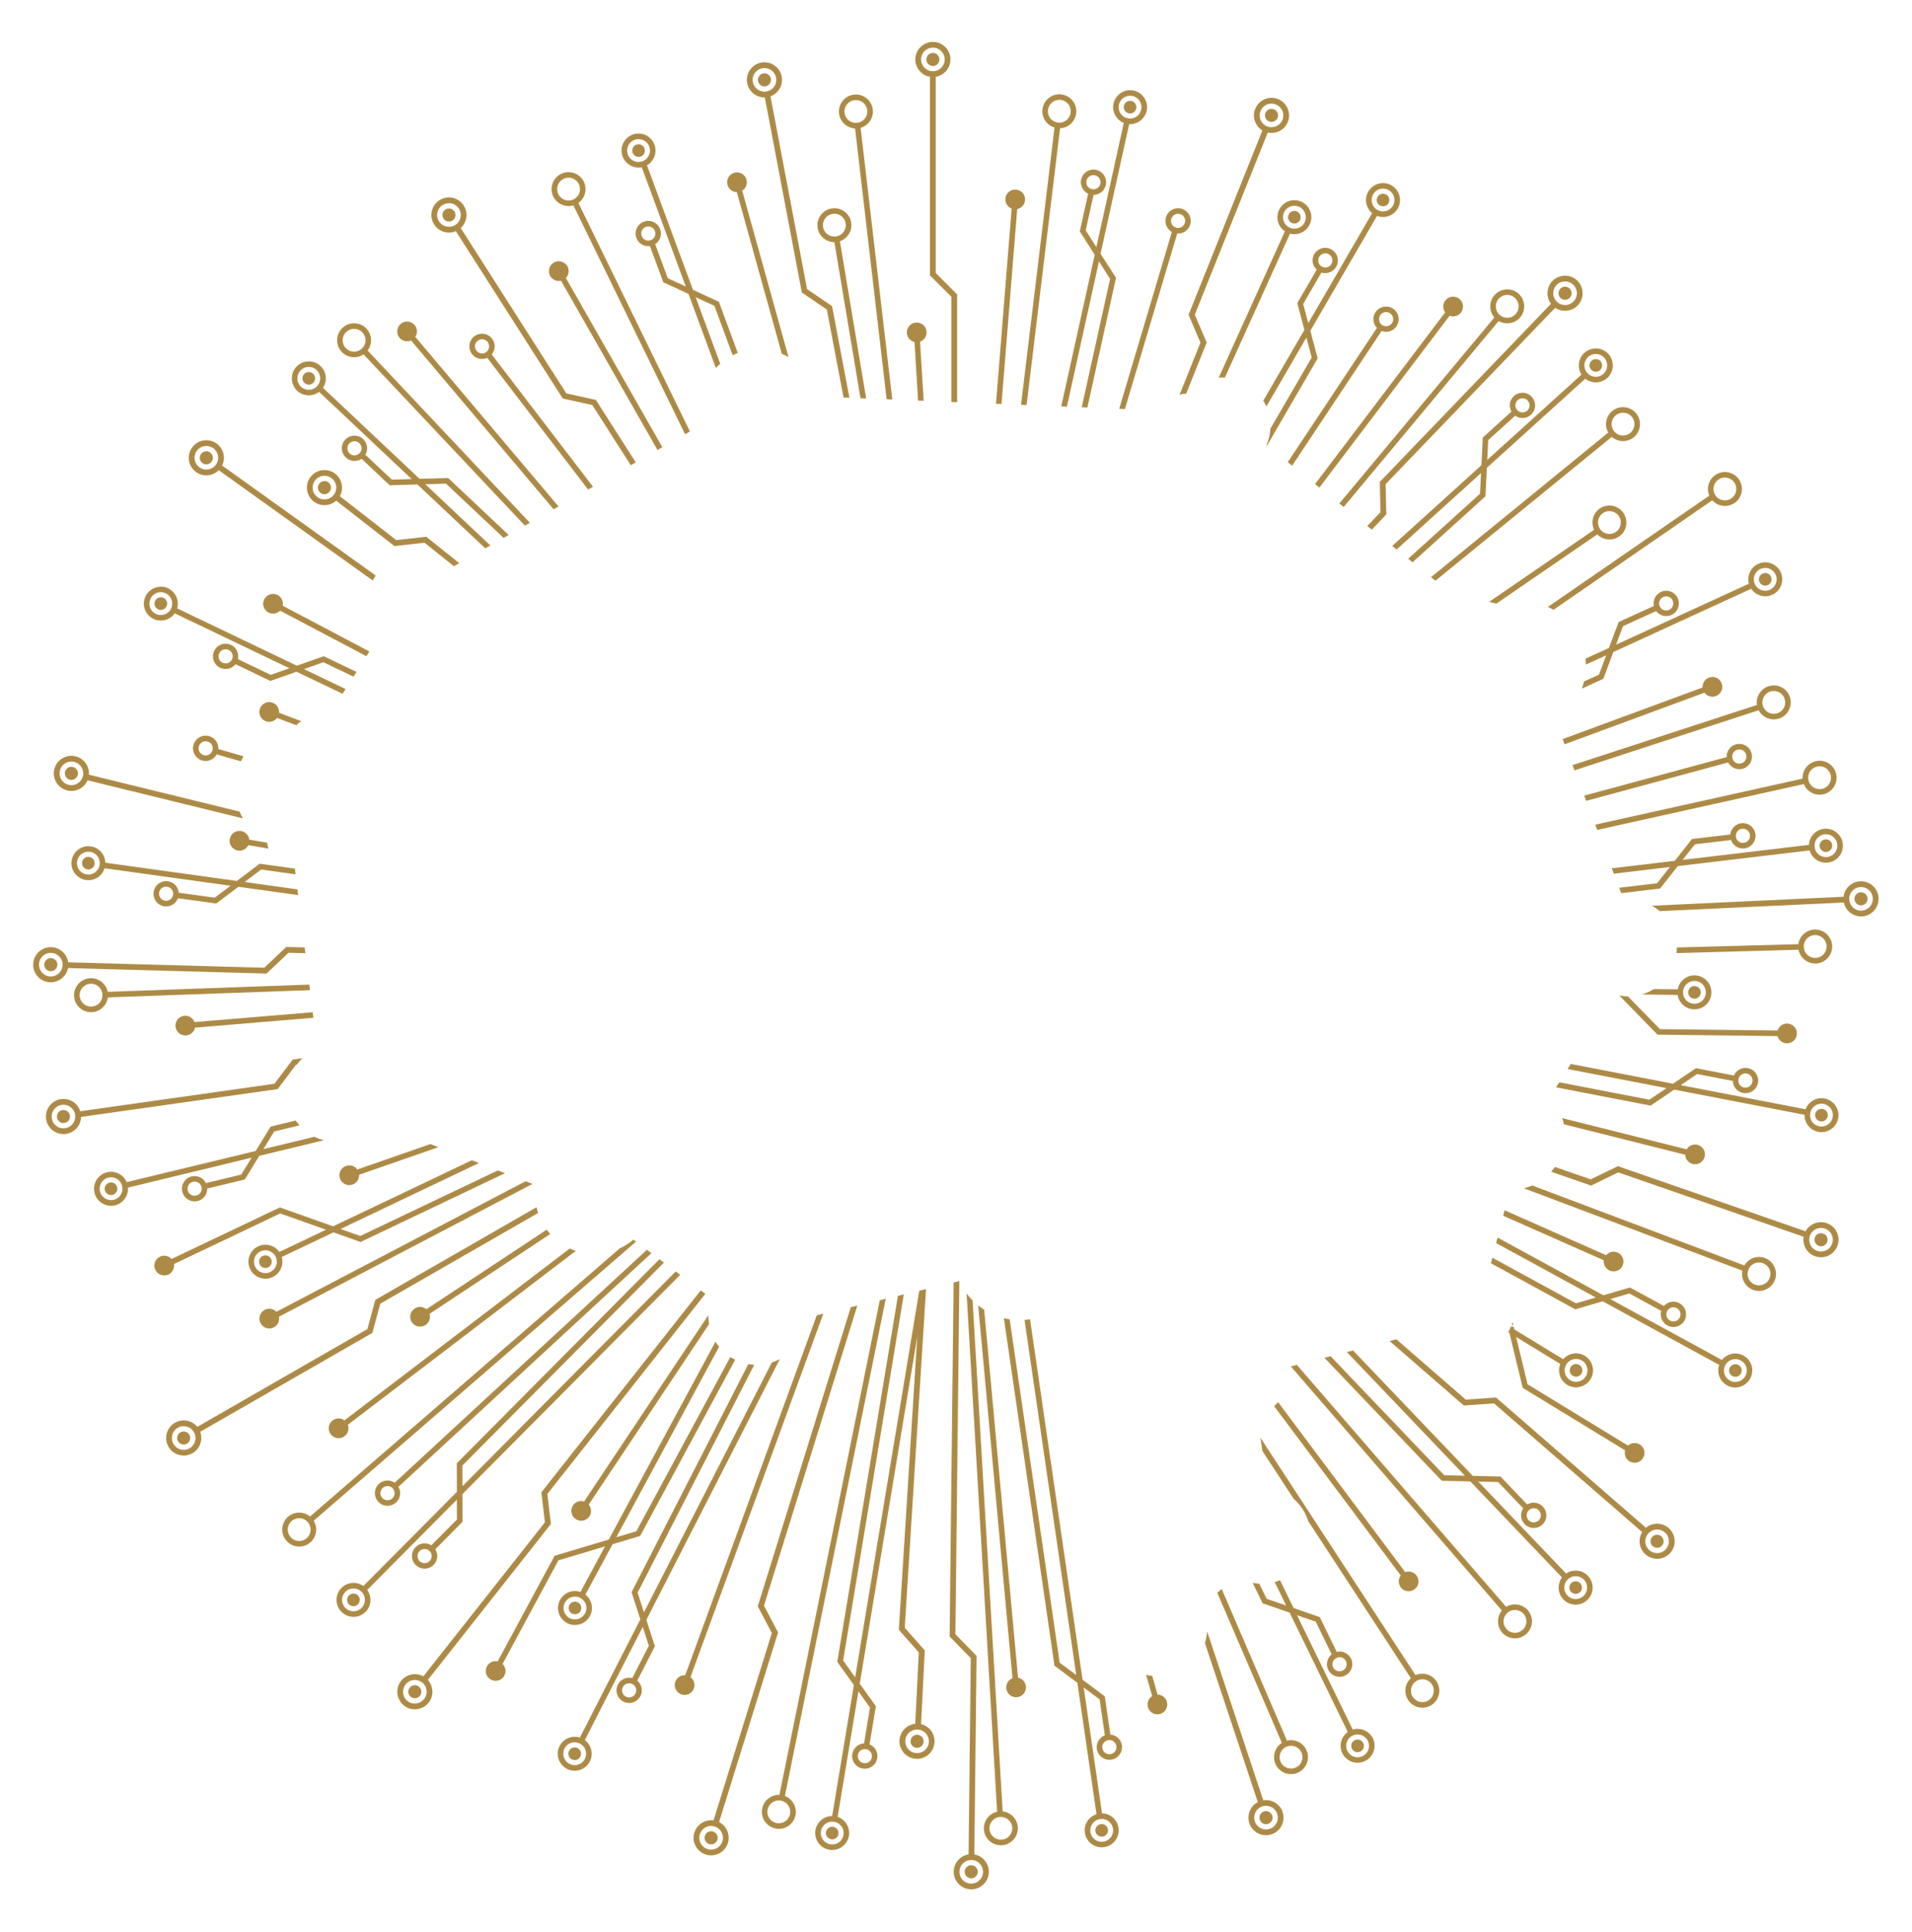 <svg xmlns="http://www.w3.org/2000/svg" xmlns:xlink="http://www.w3.org/1999/xlink" fill="#ad8b46" version="1.1" id="Layer_1" x="0px" y="0px" viewBox="0 0 746.66 754.56" style="enable-background:new 0 0 746.66 754.56;" xml:space="preserve">
<style type="text/css">
</style>
<g>
	<path class="st0" d="M502.21,41.2c-0.74-1.09-1.81-1.99-3.12-2.51c-0.88-0.35-1.79-0.51-2.68-0.49c-1.34,0.03-2.63,0.44-3.73,1.19   c-1.1,0.74-1.99,1.81-2.51,3.12c-0.35,0.88-0.51,1.79-0.49,2.68c0.02,1.34,0.44,2.63,1.18,3.73c0.54,0.8,1.26,1.49,2.12,2.01   l-28.84,71.99l4.65,10.87l-8.19,20.45c0.81-0.4,1.69-0.55,2.54-0.5c0.05-0.05,0.09-0.11,0.14-0.17l7.94-19.82l-4.64-10.86   l28.49-71.12c0.54,0.12,1.07,0.17,1.61,0.16c1.34-0.02,2.63-0.44,3.72-1.18c1.1-0.74,2-1.81,2.52-3.13   c0.35-0.88,0.51-1.79,0.49-2.68C503.37,43.59,502.95,42.3,502.21,41.2z M500.82,46.78c-0.24,0.59-0.59,1.11-1.01,1.53   c-0.63,0.64-1.44,1.08-2.31,1.27c-0.88,0.19-1.8,0.13-2.69-0.23c-0.6-0.24-1.11-0.58-1.53-1c-0.64-0.63-1.08-1.44-1.26-2.31   c-0.19-0.87-0.13-1.8,0.23-2.69c0.24-0.59,0.58-1.11,1-1.53c0.63-0.64,1.44-1.08,2.31-1.26c0.87-0.19,1.8-0.13,2.69,0.23   c0.59,0.24,1.1,0.58,1.53,1.01c0.64,0.63,1.08,1.44,1.27,2.3C501.24,44.96,501.18,45.88,500.82,46.78z"/>
	<path class="st0" d="M547.01,615.2c-1,1.33-1.06,3.21-0.01,4.62c1.27,1.71,3.68,2.06,5.39,0.79s2.06-3.68,0.79-5.39   c-1.04-1.4-2.86-1.89-4.42-1.32l-49.66-66.39c-0.48,0.56-0.98,1.1-1.51,1.61L547.01,615.2z"/>
	<path class="st0" d="M439.3,159.72l20.42-68.54c0.29,0.02,0.59,0.01,0.88-0.02c0.96-0.1,1.86-0.49,2.6-1.09   c0.73-0.6,1.3-1.43,1.59-2.4c0.2-0.66,0.25-1.32,0.18-1.95c-0.1-0.96-0.49-1.86-1.09-2.6c-0.6-0.73-1.43-1.3-2.41-1.6   c-0.65-0.19-1.31-0.25-1.95-0.18c-0.96,0.1-1.86,0.49-2.6,1.09c-0.73,0.6-1.31,1.43-1.59,2.41c-0.2,0.65-0.25,1.31-0.18,1.95   c0.1,0.96,0.49,1.86,1.09,2.6c0.38,0.47,0.85,0.86,1.4,1.17l-20.58,69.07L439.3,159.72z M457.42,87.08   c-0.16-0.51-0.18-1.06-0.01-1.62c0.11-0.37,0.29-0.69,0.52-0.97c0.34-0.41,0.8-0.72,1.31-0.88c0.51-0.16,1.06-0.17,1.61-0.01   c0.37,0.11,0.69,0.28,0.97,0.52c0.42,0.34,0.72,0.8,0.88,1.31c0.16,0.51,0.17,1.06,0.01,1.61c-0.11,0.36-0.28,0.69-0.51,0.96   c-0.34,0.42-0.8,0.72-1.31,0.88c-0.51,0.16-1.06,0.18-1.62,0.01c-0.36-0.11-0.69-0.29-0.96-0.51   C457.89,88.05,457.58,87.59,457.42,87.08z"/>
	<path class="st0" d="M609.43,537.87c0.53,1.16,1.41,2.18,2.57,2.9c0.78,0.48,1.62,0.78,2.48,0.9c1.27,0.19,2.58,0,3.74-0.53   c1.16-0.53,2.19-1.41,2.9-2.58c0.48-0.78,0.78-1.62,0.9-2.48c0.19-1.28,0-2.58-0.53-3.74c-0.53-1.16-1.41-2.18-2.58-2.9   c-0.78-0.47-1.62-0.77-2.48-0.9c-1.28-0.19-2.58,0-3.74,0.53c-0.85,0.39-1.62,0.95-2.26,1.69l-19.09-11.66l-0.24-1l-1.03-0.13   c-0.32,0.77-0.69,1.51-1.1,2.22l0.48,0.29l5.19,21.46l39.98,24.41c-0.43,1.61,0.22,3.37,1.71,4.28c1.82,1.11,4.19,0.53,5.3-1.28   c1.11-1.82,0.53-4.19-1.29-5.3c-1.49-0.91-3.36-0.69-4.59,0.44l-39.22-23.95l-4.47-18.46l17.24,10.52c-0.2,0.48-0.34,0.99-0.41,1.5   C608.72,535.41,608.91,536.71,609.43,537.87z M611.66,532.78c0.32-0.53,0.73-0.96,1.21-1.3c0.71-0.51,1.54-0.8,2.41-0.83   c0.86-0.04,1.73,0.17,2.52,0.65c0.53,0.32,0.97,0.73,1.3,1.21c0.5,0.7,0.79,1.54,0.83,2.4c0.04,0.86-0.16,1.74-0.65,2.53   c-0.32,0.53-0.74,0.96-1.21,1.3c-0.71,0.51-1.55,0.79-2.41,0.83c-0.86,0.04-1.73-0.17-2.52-0.65c-0.53-0.32-0.96-0.73-1.3-1.2   c-0.51-0.71-0.79-1.55-0.83-2.4C610.97,534.45,611.18,533.57,611.66,532.78z"/>
	<path class="st0" d="M443.71,42.37c0.29-1.33-0.55-2.65-1.88-2.94c-1.33-0.29-2.64,0.55-2.93,1.88c-0.29,1.33,0.54,2.65,1.87,2.94   C442.1,44.54,443.42,43.7,443.71,42.37z"/>
	<path class="st0" d="M712.75,327.78c-1.35,0.16-2.32,1.38-2.16,2.73s1.39,2.32,2.74,2.16c1.35-0.16,2.32-1.39,2.16-2.74   C715.33,328.58,714.1,327.62,712.75,327.78z"/>
	<path class="st0" d="M252.61,488.03l-98.48,90.96c-0.24-0.16-0.5-0.31-0.76-0.43c-0.88-0.4-1.85-0.52-2.79-0.38   c-0.94,0.15-1.85,0.56-2.6,1.25c-0.5,0.46-0.89,1.01-1.15,1.59c-0.4,0.88-0.52,1.85-0.38,2.79c0.15,0.94,0.56,1.85,1.26,2.6   c0.46,0.5,1,0.88,1.58,1.15c0.88,0.4,1.85,0.52,2.79,0.38c0.94-0.15,1.85-0.56,2.6-1.26c0.5-0.45,0.88-1,1.15-1.59   c0.4-0.88,0.52-1.85,0.38-2.79c-0.09-0.59-0.29-1.18-0.6-1.72l98.77-91.23L252.61,488.03z M154.02,583.7   c-0.13,0.52-0.39,1.01-0.81,1.4c-0.28,0.26-0.6,0.45-0.94,0.57c-0.51,0.18-1.06,0.21-1.58,0.09c-0.52-0.13-1-0.39-1.39-0.82   c-0.26-0.28-0.45-0.6-0.57-0.94c-0.19-0.5-0.22-1.05-0.09-1.58c0.12-0.52,0.39-1,0.82-1.39c0.28-0.26,0.6-0.45,0.93-0.57   c0.5-0.19,1.05-0.22,1.58-0.09c0.52,0.12,1.01,0.39,1.4,0.81c0.26,0.28,0.45,0.6,0.57,0.93   C154.11,582.62,154.14,583.18,154.02,583.7z"/>
	<path class="st0" d="M276.63,514.07c0-0.2,0.02-0.39,0.03-0.58l-48.56,72.82c-1.59-0.5-3.38,0.08-4.35,1.54   c-1.18,1.77-0.7,4.16,1.07,5.34s4.16,0.7,5.34-1.07c0.97-1.46,0.82-3.33-0.25-4.61l46.98-70.45   C276.73,516.09,276.63,515.09,276.63,514.07z"/>
	<path class="st0" d="M712.26,323.64c-0.91,0.11-1.75,0.4-2.5,0.82c-1.12,0.65-2.03,1.6-2.62,2.73c-0.43,0.83-0.69,1.76-0.73,2.73   l-49.32,5.85l4.79-6.08l14.1-1.67c0.09,0.28,0.22,0.55,0.36,0.8c0.48,0.84,1.19,1.51,2.03,1.95c0.84,0.43,1.83,0.63,2.84,0.51   c0.67-0.08,1.3-0.29,1.86-0.61c0.84-0.48,1.51-1.19,1.95-2.03s0.64-1.83,0.52-2.85c-0.08-0.67-0.3-1.3-0.62-1.87   c-0.47-0.84-1.18-1.51-2.03-1.94c-0.84-0.44-1.83-0.64-2.84-0.52c-0.68,0.08-1.31,0.3-1.87,0.62c-0.84,0.47-1.51,1.18-1.95,2.03   c-0.28,0.53-0.45,1.13-0.52,1.75l-14.99,1.78l-6.7,8.5l-24.6,2.92l0.8,2.1l21.9-2.6l-4.99,6.34l-14.81,1.76l0.8,2.1l15.17-1.8   l6.9-8.76l51.48-6.11c0.15,0.51,0.35,0.99,0.61,1.44c0.64,1.12,1.59,2.03,2.73,2.61c1.13,0.59,2.46,0.85,3.82,0.69   c0.91-0.11,1.76-0.39,2.5-0.82c1.13-0.64,2.03-1.59,2.62-2.73c0.58-1.13,0.85-2.46,0.69-3.82c-0.11-0.9-0.4-1.75-0.82-2.5   c-0.65-1.12-1.59-2.03-2.73-2.61C714.94,323.74,713.62,323.48,712.26,323.64z M677.98,325.6c0.14-0.52,0.44-0.97,0.85-1.32   c0.4-0.35,0.91-0.59,1.48-0.65c0.38-0.04,0.75-0.01,1.09,0.09c0.52,0.15,0.98,0.45,1.33,0.85c0.35,0.41,0.58,0.91,0.65,1.48   c0.05,0.38,0.01,0.75-0.09,1.1c-0.15,0.52-0.45,0.98-0.85,1.33c-0.41,0.35-0.91,0.58-1.48,0.65c-0.38,0.05-0.75,0.01-1.1-0.09   c-0.52-0.15-0.98-0.45-1.33-0.85c-0.35-0.4-0.58-0.91-0.65-1.48C677.85,326.31,677.88,325.94,677.98,325.6z M717.47,329.7   c0.07,0.62,0.02,1.21-0.14,1.77c-0.24,0.83-0.72,1.57-1.37,2.14c-0.66,0.56-1.46,0.95-2.39,1.05c-0.61,0.07-1.21,0.01-1.76-0.15   c-0.83-0.24-1.58-0.73-2.14-1.38s-0.94-1.47-1.05-2.39c-0.07-0.61-0.02-1.21,0.14-1.76c0.24-0.83,0.73-1.57,1.38-2.14   c0.65-0.56,1.46-0.95,2.39-1.05c0.61-0.07,1.21-0.01,1.76,0.15c0.83,0.24,1.58,0.72,2.14,1.38   C716.98,327.97,717.36,328.79,717.47,329.7z"/>
	<path class="st0" d="M222.49,487.53l-87.97,67.11c-1.34-0.99-3.22-1.03-4.62,0.03c-1.7,1.29-2.03,3.7-0.74,5.4   c1.29,1.7,3.7,2.03,5.4,0.74c1.39-1.06,1.87-2.88,1.27-4.44l89.02-67.91C224.05,488.19,223.26,487.88,222.49,487.53z"/>
	<path class="st0" d="M205.25,461.26l-97.31,50.97c-1.15-1.2-3-1.56-4.56-0.75c-1.89,0.98-2.62,3.31-1.64,5.2s3.31,2.62,5.2,1.64   c1.55-0.81,2.32-2.52,2-4.16l98.99-51.85L205.25,461.26z"/>
	<path class="st0" d="M34.84,334.61c-1.35-0.19-2.6,0.76-2.78,2.1c-0.19,1.35,0.76,2.59,2.11,2.78c1.35,0.19,2.59-0.75,2.78-2.1   S36.19,334.79,34.84,334.61z"/>
	<path class="st0" d="M614.18,537.21c1.16,0.71,2.68,0.34,3.39-0.82c0.71-1.16,0.34-2.68-0.82-3.39c-1.16-0.71-2.68-0.34-3.39,0.82   C612.66,534.99,613.02,536.5,614.18,537.21z"/>
	<path class="st0" d="M409.33,48.46c0.7,0.61,1.55,1.08,2.48,1.35l-13.09,108.25l2.18,0.09l13.07-108.08   c0.53-0.02,1.04-0.11,1.54-0.24c1.25-0.36,2.35-1.07,3.18-2.04c0.84-0.96,1.41-2.18,1.58-3.54c0.11-0.91,0.03-1.8-0.21-2.63   c-0.36-1.25-1.07-2.36-2.04-3.19c-0.96-0.84-2.19-1.4-3.54-1.57c-0.91-0.11-1.8-0.03-2.63,0.21c-1.24,0.36-2.35,1.07-3.18,2.03   c-0.84,0.96-1.41,2.18-1.57,3.55c-0.12,0.9-0.03,1.8,0.21,2.63C407.65,46.52,408.37,47.63,409.33,48.46z M409.25,42.91   c0.07-0.62,0.27-1.18,0.56-1.68c0.43-0.75,1.08-1.36,1.84-1.76c0.76-0.39,1.65-0.57,2.57-0.45c0.61,0.07,1.18,0.27,1.68,0.55   c0.75,0.43,1.36,1.08,1.75,1.84c0.39,0.76,0.57,1.65,0.46,2.57c-0.07,0.61-0.27,1.18-0.56,1.68c-0.43,0.75-1.07,1.37-1.84,1.76   c-0.76,0.39-1.65,0.57-2.56,0.46c-0.62-0.07-1.18-0.27-1.69-0.56c-0.75-0.43-1.36-1.07-1.75-1.84   C409.31,44.71,409.13,43.84,409.25,42.91z"/>
	<path class="st0" d="M628.58,496.15c1.95,0.86,4.22-0.02,5.08-1.96c0.86-1.95-0.02-4.22-1.96-5.08c-1.6-0.71-3.42-0.24-4.5,1.03   l-39.64-17.54l-0.55,2.14l39.3,17.39C626.1,493.78,626.98,495.45,628.58,496.15z"/>
	<path class="st0" d="M429.78,99.09l11.18-50.62c0.53,0.03,1.05,0,1.56-0.1c1.27-0.23,2.44-0.84,3.36-1.71   c0.93-0.88,1.62-2.04,1.91-3.38c0.2-0.89,0.21-1.79,0.05-2.63c-0.23-1.27-0.84-2.44-1.71-3.37c-0.88-0.92-2.04-1.61-3.38-1.91   c-0.89-0.2-1.79-0.2-2.63-0.05c-1.27,0.24-2.44,0.84-3.36,1.72c-0.93,0.88-1.62,2.04-1.91,3.37c-0.2,0.89-0.2,1.79-0.05,2.63   c0.24,1.27,0.84,2.44,1.72,3.37c0.64,0.68,1.44,1.23,2.34,1.58l-10.71,48.5l-4.17-6.53l3.06-13.86c0.29,0,0.59-0.02,0.87-0.08   c0.95-0.18,1.82-0.63,2.51-1.28c0.69-0.65,1.2-1.52,1.42-2.52c0.15-0.66,0.15-1.33,0.04-1.96c-0.18-0.95-0.63-1.82-1.28-2.51   c-0.65-0.69-1.52-1.2-2.52-1.42c-0.66-0.15-1.33-0.15-1.96-0.03c-0.95,0.17-1.82,0.62-2.5,1.28c-0.69,0.65-1.2,1.52-1.42,2.51   c-0.15,0.67-0.15,1.33-0.03,1.96c0.17,0.95,0.62,1.82,1.28,2.51c0.41,0.44,0.91,0.8,1.48,1.06l-3.25,14.74l5.82,9.13l-13.07,59.21   l2.21,0.09l12.52-56.7l4.34,6.8l-11.07,50.14l2.21,0.09l11.18-50.64L429.78,99.09z M438.72,45.48c-0.71-0.5-1.25-1.21-1.56-2   c-0.32-0.8-0.41-1.69-0.21-2.6c0.13-0.6,0.38-1.14,0.72-1.62c0.5-0.71,1.2-1.26,2.01-1.57c0.8-0.32,1.69-0.4,2.59-0.2   c0.61,0.13,1.15,0.38,1.62,0.72c0.7,0.5,1.25,1.2,1.56,2c0.31,0.81,0.41,1.69,0.21,2.6c-0.13,0.6-0.39,1.15-0.72,1.62   c-0.5,0.71-1.21,1.25-2.01,1.57c-0.8,0.32-1.69,0.4-2.6,0.2C439.74,46.06,439.19,45.81,438.72,45.48z M424.42,72.18   c-0.2-0.49-0.25-1.05-0.13-1.61c0.08-0.37,0.24-0.71,0.44-1c0.31-0.44,0.75-0.78,1.24-0.98c0.5-0.19,1.05-0.25,1.61-0.13   c0.38,0.08,0.71,0.24,1.01,0.44c0.44,0.31,0.78,0.75,0.98,1.24c0.19,0.5,0.25,1.05,0.12,1.61c-0.08,0.38-0.23,0.71-0.44,1.01   c-0.31,0.44-0.75,0.78-1.24,0.98c-0.49,0.2-1.05,0.25-1.61,0.12c-0.38-0.08-0.71-0.23-1.01-0.44   C424.95,73.11,424.62,72.68,424.42,72.18z"/>
	<path class="st0" d="M364.3,25.77c1.41,0,2.55-1.14,2.55-2.55c0-1.41-1.14-2.55-2.55-2.55s-2.55,1.14-2.55,2.55   C361.75,24.62,362.89,25.77,364.3,25.77z"/>
	<path class="st0" d="M360.46,28.91c0.8,0.54,1.73,0.92,2.71,1.08v77.55l8.36,8.36v41.05l2.24,0.09v-42.08l-8.35-8.36V29.99   c0.54-0.09,1.06-0.24,1.55-0.45c1.23-0.52,2.28-1.39,3.01-2.48c0.74-1.09,1.18-2.43,1.18-3.84c0-0.95-0.2-1.85-0.54-2.67   c-0.53-1.23-1.4-2.28-2.49-3.02c-1.09-0.74-2.42-1.17-3.83-1.17c-0.95,0-1.85,0.2-2.67,0.54c-1.23,0.53-2.28,1.39-3.02,2.49   c-0.74,1.09-1.17,2.42-1.17,3.84c0,0.95,0.19,1.85,0.54,2.67C358.5,27.12,359.37,28.16,360.46,28.91z M360.05,21.42   c0.35-0.83,0.94-1.54,1.68-2.03c0.74-0.5,1.62-0.79,2.58-0.79c0.64,0,1.24,0.13,1.79,0.36c0.83,0.34,1.54,0.93,2.03,1.67   c0.5,0.74,0.79,1.62,0.79,2.58c0,0.64-0.13,1.25-0.36,1.79c-0.35,0.83-0.93,1.54-1.67,2.03c-0.74,0.5-1.62,0.79-2.58,0.79   c-0.65,0-1.25-0.13-1.79-0.36c-0.83-0.35-1.54-0.94-2.03-1.68c-0.5-0.74-0.79-1.62-0.79-2.58   C359.69,22.58,359.81,21.97,360.05,21.42z"/>
	<path class="st0" d="M395.06,81.46l-6.12,76.21l2.17,0.09l6.12-76.12c1.63-0.34,2.92-1.71,3.06-3.45c0.18-2.12-1.4-3.98-3.52-4.16   s-3.98,1.4-4.16,3.52C392.47,79.29,393.51,80.85,395.06,81.46z"/>
	<path class="st0" d="M495.59,47.43c1.31,0.52,2.79-0.11,3.32-1.42c0.52-1.31-0.11-2.79-1.42-3.32c-1.31-0.52-2.79,0.11-3.32,1.42   C493.64,45.42,494.28,46.91,495.59,47.43z"/>
	<path class="st0" d="M665.62,270.49c0.99,1.34,2.78,1.93,4.42,1.33c2-0.73,3.03-2.94,2.3-4.94c-0.73-2-2.94-3.03-4.94-2.3   c-1.64,0.6-2.63,2.2-2.52,3.87l-54.64,20.15l0.77,2.03L665.62,270.49z"/>
	<path class="st0" d="M604.48,236.99c0.75,0.34,1.48,0.72,2.19,1.13l61.99-42.76c0.42,0.47,0.89,0.88,1.41,1.2   c1.1,0.69,2.37,1.04,3.64,1.02c1.27-0.02,2.57-0.41,3.69-1.19c0.75-0.52,1.36-1.17,1.82-1.9c0.69-1.09,1.04-2.36,1.02-3.63   c-0.01-1.28-0.41-2.57-1.19-3.7c-0.52-0.75-1.18-1.36-1.9-1.82c-1.1-0.69-2.37-1.04-3.64-1.02c-1.27,0.02-2.57,0.41-3.69,1.19   c-0.75,0.52-1.36,1.17-1.83,1.91c-0.69,1.1-1.04,2.36-1.02,3.64c0.01,0.83,0.18,1.68,0.52,2.48L604.48,236.99z M669.44,189.33   c0.31-0.8,0.85-1.52,1.61-2.05c0.51-0.35,1.05-0.59,1.62-0.7c0.85-0.18,1.73-0.11,2.53,0.2c0.81,0.31,1.52,0.85,2.05,1.61   c0.35,0.51,0.58,1.06,0.7,1.63c0.18,0.85,0.11,1.73-0.21,2.54c-0.31,0.8-0.85,1.52-1.61,2.04c-0.51,0.36-1.06,0.59-1.63,0.71   c-0.85,0.18-1.73,0.1-2.53-0.21c-0.8-0.31-1.52-0.85-2.05-1.61c-0.35-0.51-0.58-1.06-0.7-1.62   C669.06,191.02,669.13,190.14,669.44,189.33z"/>
	<path class="st0" d="M624.83,144.51c1.01-0.91,1.09-2.47,0.17-3.48c-0.91-1.01-2.47-1.08-3.48-0.17c-1.01,0.91-1.09,2.47-0.18,3.48   C622.26,145.35,623.82,145.42,624.83,144.51z"/>
	<path class="st0" d="M631.09,251.75l2.72-7.25l12.92-5.88c0.17,0.23,0.37,0.46,0.59,0.65c0.71,0.65,1.59,1.08,2.53,1.24   c0.93,0.16,1.93,0.04,2.87-0.38c0.62-0.28,1.15-0.67,1.59-1.15c0.65-0.71,1.08-1.59,1.24-2.53c0.16-0.94,0.05-1.94-0.37-2.87   c-0.28-0.62-0.68-1.15-1.15-1.59c-0.71-0.65-1.59-1.08-2.53-1.23c-0.94-0.16-1.94-0.05-2.86,0.37c-0.62,0.28-1.16,0.68-1.59,1.15   c-0.65,0.71-1.08,1.59-1.24,2.53c-0.1,0.59-0.09,1.21,0.04,1.82l-13.74,6.25l-3.8,10.14l-9.15,4.16c0.09,0.76,0.13,1.54,0.15,2.32   l7.92-3.6l-2.83,7.56l-5.82,2.65c-0.23,0.95-0.53,1.88-0.87,2.78l8.41-3.83l3.91-10.44l53.82-24.7c0.3,0.44,0.63,0.84,1.02,1.18   c0.95,0.87,2.13,1.45,3.39,1.66c1.26,0.22,2.61,0.07,3.85-0.51c0.83-0.38,1.55-0.91,2.13-1.54c0.88-0.95,1.45-2.13,1.67-3.39   c0.21-1.26,0.06-2.6-0.51-3.85c-0.38-0.83-0.91-1.55-1.54-2.13c-0.96-0.88-2.13-1.45-3.4-1.66c-1.26-0.22-2.6-0.07-3.85,0.5   c-0.83,0.38-1.55,0.91-2.13,1.54c-0.88,0.96-1.45,2.14-1.66,3.4c-0.16,0.92-0.12,1.89,0.14,2.82L631.09,251.75z M648.31,234.18   c0.28-0.45,0.69-0.83,1.21-1.07c0.35-0.16,0.71-0.23,1.06-0.25c0.54-0.01,1.07,0.13,1.53,0.41c0.46,0.28,0.83,0.69,1.07,1.21   c0.16,0.35,0.23,0.71,0.25,1.07c0.01,0.54-0.13,1.07-0.41,1.53c-0.28,0.46-0.69,0.83-1.21,1.07c-0.35,0.16-0.71,0.24-1.07,0.25   c-0.54,0.01-1.07-0.13-1.53-0.41c-0.45-0.28-0.83-0.69-1.07-1.21c-0.16-0.35-0.24-0.71-0.25-1.07   C647.88,235.17,648.03,234.64,648.31,234.18z M685.54,223.89c0.45-0.73,1.11-1.35,1.95-1.73c0.56-0.26,1.15-0.38,1.73-0.4   c0.87-0.02,1.72,0.21,2.46,0.66c0.73,0.45,1.34,1.11,1.72,1.95c0.26,0.57,0.39,1.15,0.4,1.73c0.03,0.86-0.21,1.72-0.66,2.45   c-0.45,0.74-1.11,1.35-1.95,1.73c-0.56,0.26-1.15,0.38-1.73,0.4c-0.87,0.02-1.73-0.21-2.46-0.66c-0.73-0.45-1.34-1.11-1.72-1.96   c-0.26-0.56-0.39-1.14-0.4-1.72C684.86,225.48,685.1,224.63,685.54,223.89z"/>
	<path class="st0" d="M590.37,517.19l0.63,0.44l-0.33-1.37C590.57,516.57,590.48,516.89,590.37,517.19z"/>
	<path class="st0" d="M675.34,298.47c0.59,0.76,1.4,1.32,2.29,1.63c0.9,0.3,1.9,0.36,2.88,0.09c0.66-0.18,1.25-0.48,1.76-0.88   c0.76-0.59,1.32-1.4,1.63-2.3c0.31-0.9,0.36-1.9,0.09-2.89c-0.18-0.65-0.48-1.25-0.87-1.75c-0.59-0.76-1.4-1.32-2.3-1.63   c-0.9-0.3-1.9-0.36-2.89-0.09c-0.66,0.17-1.25,0.48-1.75,0.87c-0.76,0.59-1.32,1.4-1.63,2.3c-0.2,0.57-0.28,1.18-0.26,1.81   l-55.65,15.05l0.78,2.04l55.44-14.99C675,297.99,675.15,298.24,675.34,298.47z M676.48,295.05c0.07-0.53,0.3-1.04,0.65-1.44   c0.35-0.4,0.81-0.71,1.37-0.86c0.37-0.1,0.74-0.12,1.1-0.07c0.53,0.07,1.04,0.3,1.44,0.65c0.4,0.35,0.7,0.81,0.85,1.37   c0.1,0.37,0.12,0.74,0.07,1.1c-0.07,0.53-0.3,1.03-0.65,1.44c-0.35,0.4-0.81,0.7-1.37,0.85c-0.37,0.1-0.74,0.12-1.09,0.07   c-0.53-0.07-1.03-0.3-1.44-0.65c-0.4-0.35-0.71-0.81-0.86-1.37C676.45,295.78,676.44,295.4,676.48,295.05z"/>
	<path class="st0" d="M665.48,382.04c-1.05-0.72-2.32-1.16-3.7-1.18c-0.91-0.01-1.78,0.17-2.59,0.49c-1.2,0.49-2.22,1.32-2.94,2.37   c-0.53,0.77-0.91,1.65-1.08,2.61l-9.29-0.11c-1.46,0.91-3.05,1.63-4.74,2.12l14,0.17c0.07,0.52,0.22,1.03,0.41,1.5   c0.49,1.2,1.32,2.22,2.37,2.95c1.05,0.72,2.32,1.16,3.69,1.18c0.92,0.01,1.79-0.16,2.6-0.49c1.19-0.49,2.22-1.32,2.94-2.36   c0.73-1.05,1.17-2.33,1.18-3.7c0.02-0.91-0.16-1.79-0.49-2.59C667.36,383.8,666.53,382.78,665.48,382.04z M665.79,389.29   c-0.35,0.8-0.93,1.47-1.64,1.95c-0.72,0.47-1.57,0.74-2.5,0.73c-0.62-0.01-1.2-0.14-1.73-0.37c-0.8-0.35-1.47-0.93-1.94-1.64   c-0.47-0.72-0.75-1.57-0.74-2.5c0.01-0.62,0.14-1.2,0.37-1.73c0.35-0.8,0.92-1.47,1.64-1.95c0.72-0.47,1.57-0.74,2.5-0.73   c0.62,0.01,1.21,0.14,1.74,0.37c0.79,0.34,1.47,0.92,1.94,1.64c0.47,0.72,0.75,1.57,0.74,2.5   C666.16,388.17,666.02,388.76,665.79,389.29z"/>
	<path class="st0" d="M627.94,162.52c-0.61,1.14-0.86,2.43-0.74,3.7c0.08,0.93,0.37,1.85,0.85,2.69l-69.22,56.47l1.73,1.39   l68.86-56.17c0.39,0.35,0.83,0.65,1.28,0.89c1.15,0.6,2.44,0.85,3.71,0.74c1.27-0.11,2.53-0.6,3.59-1.46   c0.71-0.58,1.27-1.28,1.67-2.04c0.6-1.15,0.86-2.44,0.74-3.71c-0.11-1.27-0.6-2.53-1.47-3.59c-0.58-0.71-1.27-1.27-2.04-1.68   c-1.14-0.6-2.43-0.86-3.7-0.74c-1.27,0.11-2.53,0.6-3.59,1.47C628.91,161.05,628.34,161.75,627.94,162.52z M630.99,162.16   c0.48-0.39,1.02-0.66,1.57-0.82c0.83-0.24,1.72-0.23,2.55,0.01s1.58,0.73,2.16,1.45c0.39,0.48,0.66,1.01,0.83,1.56   c0.24,0.83,0.23,1.72-0.02,2.54c-0.25,0.82-0.73,1.58-1.45,2.17c-0.48,0.39-1.01,0.66-1.57,0.82c-0.83,0.24-1.72,0.24-2.55-0.01   c-0.82-0.25-1.58-0.73-2.16-1.45c-0.39-0.48-0.66-1.02-0.83-1.57c-0.24-0.83-0.24-1.71,0.01-2.54   C629.79,163.5,630.27,162.75,630.99,162.16z"/>
	<path class="st0" d="M622.95,322.02l0.78,2.05l80.69-17.9c0.19,0.49,0.45,0.95,0.74,1.37c0.75,1.05,1.79,1.86,2.98,2.32   c1.19,0.47,2.53,0.61,3.87,0.31c0.89-0.2,1.71-0.57,2.41-1.07c1.05-0.75,1.87-1.79,2.33-2.98c0.47-1.19,0.6-2.53,0.3-3.86   c-0.2-0.89-0.57-1.71-1.07-2.41c-0.75-1.05-1.79-1.86-2.97-2.33c-1.19-0.47-2.53-0.61-3.87-0.3c-0.89,0.19-1.71,0.57-2.41,1.07   c-1.06,0.75-1.86,1.79-2.33,2.97c-0.34,0.87-0.51,1.82-0.45,2.79L622.95,322.02z M706.19,302.88c0.16-0.85,0.56-1.64,1.15-2.26   c0.6-0.63,1.36-1.09,2.27-1.29c0.61-0.13,1.21-0.14,1.77-0.03c0.85,0.16,1.65,0.57,2.27,1.16c0.62,0.59,1.08,1.36,1.28,2.27   c0.13,0.6,0.14,1.2,0.04,1.77c-0.16,0.85-0.57,1.64-1.16,2.26c-0.59,0.62-1.36,1.09-2.27,1.29c-0.6,0.13-1.2,0.13-1.77,0.03   c-0.85-0.16-1.64-0.56-2.27-1.16c-0.62-0.59-1.08-1.36-1.28-2.26C706.08,304.05,706.08,303.46,706.19,302.88z"/>
	<path class="st0" d="M712.41,364c-1.08-0.69-2.37-1.07-3.74-1.03c-0.91,0.02-1.78,0.23-2.57,0.59c-1.18,0.53-2.17,1.4-2.85,2.48   c-0.5,0.79-0.84,1.69-0.97,2.65l-47.47,1.29c0,0.07,0.01,0.14,0.01,0.21c0,0.67-0.04,1.32-0.1,1.97l47.63-1.29   c0.1,0.52,0.26,1.02,0.47,1.49c0.54,1.18,1.41,2.17,2.48,2.85c1.08,0.69,2.37,1.07,3.74,1.04c0.91-0.02,1.78-0.24,2.57-0.59   c1.18-0.54,2.17-1.41,2.85-2.48c0.69-1.08,1.07-2.37,1.03-3.74c-0.02-0.91-0.23-1.78-0.59-2.57   C714.35,365.68,713.49,364.68,712.41,364z M713.01,371.23c-0.32,0.81-0.87,1.5-1.57,2s-1.54,0.81-2.47,0.83   c-0.62,0.02-1.2-0.1-1.74-0.31c-0.81-0.32-1.51-0.86-2.01-1.57c-0.5-0.7-0.8-1.54-0.83-2.47c-0.02-0.62,0.1-1.21,0.31-1.75   c0.32-0.8,0.86-1.5,1.56-2c0.71-0.5,1.54-0.81,2.47-0.83c0.62-0.02,1.21,0.1,1.74,0.31c0.81,0.32,1.51,0.87,2.01,1.57   c0.5,0.7,0.8,1.54,0.83,2.47C713.32,370.1,713.22,370.68,713.01,371.23z"/>
	<path class="st0" d="M710.84,437.87c1.34,0.26,2.63-0.62,2.89-1.95c0.26-1.34-0.62-2.63-1.96-2.88c-1.34-0.26-2.63,0.61-2.89,1.95   C708.63,436.32,709.5,437.61,710.84,437.87z"/>
	<path class="st0" d="M690.63,267.97c-0.87,0.28-1.64,0.73-2.29,1.3c-0.98,0.85-1.68,1.96-2.03,3.18c-0.26,0.9-0.33,1.86-0.18,2.82   l-72.03,23.49l0.77,2.04l71.93-23.46c0.24,0.47,0.54,0.9,0.87,1.29c0.85,0.98,1.97,1.68,3.19,2.02c1.23,0.36,2.58,0.36,3.88-0.07   c0.87-0.28,1.64-0.74,2.29-1.3c0.98-0.85,1.68-1.97,2.03-3.19c0.35-1.23,0.35-2.57-0.07-3.88c-0.28-0.87-0.73-1.64-1.3-2.3   c-0.84-0.97-1.96-1.68-3.18-2.03C693.28,267.54,691.93,267.54,690.63,267.97z M696.92,272.9c0.19,0.59,0.26,1.18,0.21,1.76   c-0.07,0.87-0.41,1.69-0.93,2.36c-0.53,0.68-1.25,1.21-2.13,1.5c-0.59,0.19-1.18,0.25-1.76,0.2c-0.87-0.07-1.69-0.4-2.37-0.93   c-0.68-0.53-1.21-1.25-1.49-2.13c-0.19-0.59-0.25-1.19-0.2-1.77c0.08-0.86,0.4-1.68,0.93-2.36c0.53-0.68,1.25-1.21,2.13-1.5   c0.59-0.19,1.19-0.25,1.76-0.2c0.87,0.07,1.69,0.4,2.37,0.93C696.11,271.29,696.63,272.02,696.92,272.9z"/>
	<path class="st0" d="M690.37,228.47c1.24-0.56,1.79-2.03,1.22-3.27c-0.56-1.24-2.02-1.78-3.26-1.22c-1.24,0.56-1.79,2.02-1.23,3.26   C687.66,228.48,689.13,229.03,690.37,228.47z"/>
	<path class="st0" d="M662.9,447.04c-1.7-0.43-3.42,0.34-4.26,1.77l-48.56-12.19c0.26,0.79,0.49,1.59,0.66,2.41l47.36,11.89   c0.06,1.66,1.21,3.16,2.9,3.59c2.06,0.52,4.16-0.72,4.68-2.79S664.96,447.57,662.9,447.04z"/>
	<path class="st0" d="M95.54,344.41l6.44-4.87l13.46,1.87l-0.28-2.23l-13.77-1.91l-8.89,6.73l-51.35-7.12   c-0.02-0.53-0.09-1.05-0.22-1.54c-0.33-1.24-1.03-2.37-1.98-3.22c-0.95-0.86-2.17-1.45-3.52-1.63c-0.91-0.13-1.8-0.06-2.63,0.16   c-1.25,0.33-2.37,1.03-3.22,1.98c-0.85,0.95-1.44,2.16-1.63,3.52c-0.12,0.9-0.06,1.8,0.16,2.63c0.34,1.25,1.03,2.37,1.98,3.22   c0.95,0.86,2.16,1.45,3.52,1.64c0.91,0.13,1.8,0.06,2.63-0.16c1.25-0.34,2.37-1.03,3.22-1.98c0.62-0.69,1.11-1.53,1.39-2.45   l49.19,6.82l-6.18,4.67l-14.06-1.95c-0.02-0.29-0.07-0.58-0.15-0.86c-0.25-0.93-0.77-1.76-1.47-2.4c-0.71-0.63-1.61-1.07-2.62-1.21   c-0.67-0.09-1.33-0.05-1.95,0.12c-0.93,0.25-1.76,0.77-2.4,1.47c-0.64,0.71-1.08,1.61-1.22,2.62c-0.09,0.67-0.04,1.34,0.12,1.96   c0.25,0.93,0.76,1.76,1.47,2.39c0.71,0.64,1.61,1.08,2.62,1.22c0.68,0.09,1.34,0.04,1.96-0.13c0.93-0.25,1.76-0.76,2.4-1.47   c0.4-0.44,0.72-0.97,0.94-1.56l14.95,2.07l8.64-6.53l23.35,3.24l-0.28-2.23L95.54,344.41z M38.92,337.66   c-0.08,0.61-0.29,1.17-0.58,1.67c-0.45,0.75-1.1,1.34-1.87,1.72c-0.77,0.38-1.66,0.54-2.58,0.42c-0.61-0.08-1.17-0.29-1.67-0.59   c-0.75-0.45-1.35-1.1-1.72-1.87c-0.38-0.77-0.54-1.65-0.41-2.57c0.09-0.62,0.29-1.18,0.59-1.68c0.44-0.74,1.1-1.34,1.87-1.72   c0.78-0.38,1.66-0.54,2.58-0.42c0.61,0.08,1.18,0.29,1.67,0.59c0.75,0.45,1.35,1.1,1.72,1.87   C38.89,335.86,39.05,336.74,38.92,337.66z M67.61,349.37c-0.05,0.38-0.18,0.73-0.36,1.04c-0.27,0.46-0.68,0.83-1.16,1.06   c-0.48,0.23-1.02,0.34-1.6,0.26c-0.38-0.05-0.73-0.18-1.03-0.36c-0.46-0.28-0.84-0.68-1.07-1.16c-0.23-0.48-0.34-1.03-0.26-1.6   c0.05-0.38,0.18-0.73,0.36-1.04c0.28-0.46,0.68-0.84,1.16-1.07c0.48-0.23,1.02-0.33,1.59-0.25c0.38,0.05,0.73,0.18,1.04,0.36   c0.46,0.28,0.84,0.68,1.07,1.16C67.6,348.25,67.69,348.79,67.61,349.37z"/>
	<path class="st0" d="M504.6,181.84l34.92-52.59c0.27,0.1,0.56,0.19,0.84,0.24c0.95,0.18,1.92,0.07,2.8-0.29   c0.88-0.36,1.66-0.99,2.23-1.83c0.38-0.57,0.63-1.19,0.74-1.82c0.18-0.95,0.07-1.92-0.29-2.8c-0.36-0.88-0.99-1.66-1.84-2.23   c-0.56-0.37-1.18-0.62-1.81-0.74c-0.95-0.18-1.92-0.07-2.8,0.29c-0.88,0.36-1.67,0.98-2.23,1.84c-0.38,0.56-0.62,1.18-0.74,1.81   c-0.18,0.95-0.07,1.92,0.29,2.8c0.22,0.56,0.56,1.07,0.99,1.53l-34.81,52.42L504.6,181.84z M538.97,123.1   c0.21-0.32,0.48-0.58,0.78-0.78c0.45-0.3,0.98-0.46,1.51-0.46c0.54,0,1.07,0.15,1.55,0.47c0.32,0.21,0.58,0.47,0.78,0.78   c0.3,0.44,0.46,0.97,0.46,1.51c0,0.53-0.15,1.07-0.46,1.55c-0.21,0.32-0.47,0.58-0.77,0.77c-0.44,0.3-0.97,0.46-1.51,0.46   c-0.53,0-1.07-0.14-1.55-0.46c-0.32-0.21-0.58-0.48-0.77-0.77c-0.3-0.45-0.46-0.98-0.46-1.51   C538.51,124.12,538.65,123.58,538.97,123.1z"/>
	<path class="st0" d="M514.19,105.31l-7.58,13.05l2.77,10.47l-16.04,27.62c0.45,0.73,0.85,1.48,1.2,2.27l15.63-26.91l2.07,7.8   l-16.15,27.81c-0.13,2.26-0.64,4.41-1.5,6.39l0.21,0.16l19.77-34.05l-2.86-10.77l26.03-44.83c0.5,0.19,1,0.31,1.51,0.38   c1.28,0.16,2.58-0.05,3.73-0.61c1.15-0.55,2.16-1.46,2.84-2.64c0.46-0.79,0.74-1.64,0.85-2.49c0.17-1.28-0.05-2.58-0.61-3.73   c-0.56-1.15-1.45-2.15-2.64-2.84c-0.79-0.46-1.64-0.73-2.5-0.85c-1.29-0.16-2.58,0.05-3.73,0.62c-1.15,0.55-2.16,1.45-2.85,2.63   c-0.46,0.79-0.73,1.64-0.85,2.5c-0.16,1.29,0.06,2.58,0.61,3.73c0.41,0.84,1,1.61,1.74,2.22l-24.94,42.95l-1.99-7.49l7.13-12.28   c0.28,0.09,0.57,0.16,0.85,0.19c0.96,0.12,1.92-0.04,2.78-0.45c0.85-0.41,1.6-1.08,2.12-1.97c0.34-0.59,0.55-1.22,0.63-1.85   c0.12-0.96-0.04-1.92-0.46-2.78c-0.41-0.86-1.08-1.61-1.97-2.12c-0.59-0.34-1.22-0.54-1.86-0.63c-0.96-0.12-1.92,0.04-2.77,0.46   c-0.86,0.41-1.61,1.08-2.12,1.96c-0.34,0.59-0.55,1.23-0.63,1.86c-0.12,0.96,0.04,1.92,0.46,2.78   C513.36,104.39,513.73,104.89,514.19,105.31z M535.64,78.4c-0.06-0.86,0.12-1.74,0.59-2.54c0.31-0.53,0.71-0.97,1.18-1.32   c0.69-0.52,1.52-0.83,2.39-0.89c0.86-0.06,1.73,0.13,2.53,0.59c0.54,0.31,0.98,0.71,1.33,1.18c0.52,0.69,0.83,1.52,0.88,2.38   c0.06,0.86-0.12,1.74-0.59,2.54c-0.31,0.53-0.72,0.98-1.18,1.32c-0.69,0.52-1.53,0.83-2.39,0.89c-0.86,0.06-1.73-0.13-2.54-0.6   c-0.53-0.31-0.98-0.71-1.33-1.17C536,80.09,535.7,79.26,535.64,78.4z M515.15,100.3c0.19-0.33,0.44-0.6,0.73-0.82   c0.43-0.32,0.95-0.51,1.48-0.55c0.54-0.03,1.08,0.08,1.57,0.37c0.33,0.19,0.6,0.44,0.82,0.73c0.32,0.43,0.51,0.95,0.55,1.48   c0.03,0.54-0.08,1.07-0.37,1.57c-0.19,0.33-0.44,0.61-0.73,0.82c-0.43,0.32-0.95,0.51-1.48,0.55c-0.53,0.04-1.07-0.08-1.57-0.37   c-0.33-0.19-0.61-0.44-0.82-0.73c-0.33-0.42-0.51-0.94-0.55-1.48C514.75,101.34,514.86,100.8,515.15,100.3z"/>
	<path class="st0" d="M538.85,80.24c1.18,0.68,2.69,0.28,3.37-0.89c0.68-1.18,0.28-2.69-0.89-3.37c-1.18-0.68-2.68-0.28-3.37,0.9   C537.28,78.05,537.67,79.55,538.85,80.24z"/>
	<path class="st0" d="M499.43,82.09c-0.38,0.83-0.57,1.71-0.59,2.57c-0.03,1.29,0.31,2.56,0.98,3.64c0.49,0.79,1.15,1.5,1.96,2.03   l-25.84,57.11c0.42-0.03,0.85-0.05,1.28-0.05c0.37,0,0.74,0.03,1.11,0.06l25.43-56.22c0.51,0.14,1.03,0.21,1.54,0.23   c1.3,0.03,2.56-0.32,3.65-0.99c1.08-0.67,1.99-1.66,2.56-2.92c0.37-0.83,0.56-1.7,0.59-2.57c0.03-1.3-0.31-2.56-0.99-3.65   c-0.67-1.09-1.66-2-2.91-2.57c-0.83-0.38-1.71-0.56-2.57-0.59c-1.3-0.03-2.56,0.32-3.65,0.99C500.91,79.85,500,80.84,499.43,82.09z    M504.73,80.43c0.85-0.15,1.74-0.05,2.59,0.33c0.56,0.25,1.04,0.61,1.44,1.04c0.59,0.64,0.98,1.43,1.12,2.29   c0.15,0.85,0.05,1.74-0.33,2.58c-0.26,0.57-0.61,1.05-1.04,1.44c-0.63,0.59-1.43,0.97-2.28,1.12c-0.85,0.14-1.74,0.05-2.59-0.33   c-0.56-0.25-1.05-0.61-1.44-1.04c-0.59-0.64-0.98-1.43-1.12-2.29c-0.15-0.85-0.05-1.74,0.34-2.59c0.25-0.56,0.61-1.04,1.03-1.44   C503.08,80.96,503.88,80.58,504.73,80.43z"/>
	<path class="st0" d="M633.94,200.25c-0.52-0.75-1.17-1.36-1.9-1.82c-1.09-0.69-2.36-1.04-3.64-1.03c-1.27,0.02-2.57,0.41-3.69,1.19   c-0.75,0.52-1.36,1.17-1.82,1.9c-0.69,1.09-1.04,2.36-1.02,3.64c0.01,0.93,0.23,1.87,0.64,2.75l-40.97,28.13   c0.93,0.23,1.87,0.47,2.8,0.7l39.42-27.04c0.37,0.38,0.78,0.7,1.21,0.98c1.1,0.69,2.37,1.04,3.64,1.02   c1.27-0.02,2.57-0.41,3.69-1.19c0.75-0.52,1.36-1.17,1.82-1.9c0.69-1.09,1.04-2.36,1.02-3.64   C635.1,202.66,634.72,201.37,633.94,200.25z M632.65,205.65c-0.31,0.8-0.85,1.52-1.61,2.05c-0.51,0.35-1.05,0.59-1.62,0.7   c-0.85,0.18-1.73,0.11-2.54-0.2c-0.8-0.31-1.52-0.85-2.05-1.61c-0.35-0.51-0.59-1.06-0.7-1.63c-0.18-0.85-0.11-1.73,0.2-2.53   c0.31-0.81,0.85-1.52,1.61-2.05c0.51-0.36,1.06-0.59,1.62-0.71c0.85-0.18,1.74-0.1,2.54,0.21c0.8,0.31,1.52,0.85,2.05,1.61   c0.35,0.51,0.59,1.05,0.71,1.62C633.04,203.96,632.96,204.85,632.65,205.65z"/>
	<path class="st0" d="M504.46,87.07c0.31,0.14,0.63,0.21,0.95,0.22c0.32,0.01,0.64-0.05,0.93-0.16c0.59-0.22,1.1-0.67,1.38-1.29   c0.31-0.69,0.27-1.46-0.05-2.09c-0.24-0.5-0.64-0.92-1.19-1.16c-0.31-0.14-0.63-0.21-0.95-0.22c-0.96-0.02-1.89,0.52-2.31,1.44   c-0.14,0.31-0.21,0.63-0.22,0.95c0,0.16,0.01,0.32,0.03,0.48C503.18,86.02,503.68,86.72,504.46,87.07z"/>
	<path class="st0" d="M616.61,143.63c0.13,0.92,0.46,1.83,0.99,2.64l-36.82,33.33l0.38-7.73l10.53-9.53   c0.24,0.17,0.49,0.32,0.76,0.44c0.88,0.4,1.84,0.54,2.79,0.41c0.94-0.14,1.86-0.55,2.61-1.23c0.5-0.45,0.89-0.99,1.16-1.57   c0.4-0.88,0.54-1.84,0.41-2.79c-0.13-0.94-0.54-1.86-1.23-2.62c-0.45-0.5-1-0.89-1.58-1.16c-0.87-0.41-1.84-0.55-2.78-0.41   c-0.94,0.13-1.86,0.54-2.61,1.22c-0.51,0.46-0.89,1-1.16,1.58c-0.41,0.87-0.55,1.84-0.41,2.79c0.08,0.59,0.28,1.18,0.59,1.72   l-11.19,10.13l-0.54,10.81l-34.83,31.53l1.72,1.38l32.96-29.84l-0.4,8.06l-28.05,25.4l1.72,1.38l28.46-25.77l0.55-11.13   l38.43-34.79c0.42,0.33,0.86,0.6,1.33,0.82c1.17,0.54,2.47,0.73,3.73,0.55c1.27-0.18,2.5-0.73,3.51-1.65   c0.68-0.61,1.2-1.34,1.56-2.12c0.55-1.17,0.73-2.47,0.56-3.74c-0.18-1.26-0.73-2.49-1.65-3.51c-0.61-0.67-1.34-1.2-2.12-1.56   c-1.18-0.54-2.47-0.73-3.74-0.55c-1.27,0.18-2.5,0.73-3.51,1.64c-0.68,0.61-1.2,1.34-1.56,2.12   C616.62,141.06,616.43,142.36,616.61,143.63z M591.85,157.64c0.13-0.52,0.4-1,0.83-1.39c0.28-0.25,0.61-0.44,0.94-0.56   c0.51-0.18,1.06-0.2,1.58-0.08c0.52,0.13,1,0.4,1.39,0.83c0.26,0.29,0.44,0.61,0.56,0.94c0.18,0.51,0.2,1.06,0.08,1.58   c-0.13,0.52-0.4,1-0.83,1.38c-0.29,0.26-0.6,0.45-0.94,0.56c-0.51,0.18-1.06,0.2-1.58,0.08c-0.52-0.13-1-0.4-1.38-0.83   c-0.26-0.29-0.45-0.6-0.56-0.94C591.74,158.71,591.72,158.16,591.85,157.64z M618.85,141.62c0.2-0.83,0.65-1.62,1.33-2.24   c0.46-0.41,0.98-0.71,1.52-0.9c0.82-0.29,1.71-0.33,2.54-0.12c0.83,0.2,1.61,0.65,2.23,1.33c0.42,0.46,0.72,0.98,0.91,1.53   c0.29,0.81,0.32,1.7,0.12,2.53c-0.21,0.84-0.65,1.62-1.33,2.24c-0.46,0.41-0.98,0.71-1.52,0.9c-0.82,0.29-1.71,0.32-2.54,0.12   c-0.83-0.2-1.61-0.65-2.24-1.34c-0.41-0.46-0.71-0.97-0.91-1.52C618.68,143.33,618.65,142.45,618.85,141.62z"/>
	<path class="st0" d="M661.73,385.04c-1.36-0.02-2.47,1.08-2.49,2.44c-0.02,1.36,1.08,2.48,2.43,2.5c1.36,0.02,2.48-1.08,2.5-2.44   C664.18,386.17,663.09,385.05,661.73,385.04z"/>
	<path class="st0" d="M694.15,404.59c0.45,1.6,1.91,2.79,3.66,2.81c2.13,0.03,3.88-1.68,3.9-3.81c0.03-2.13-1.68-3.87-3.81-3.9   c-1.75-0.02-3.24,1.13-3.73,2.72l-45.95-0.55l-12.47-12.77c-1.15-0.01-2.27-0.13-3.36-0.34l14.91,15.27L694.15,404.59z"/>
	<path class="st0" d="M613.02,116.27c0.97-1.02,0.94-2.64-0.08-3.61c-1.02-0.97-2.64-0.93-3.61,0.08c-0.97,1.02-0.94,2.64,0.08,3.61   C610.43,117.33,612.04,117.29,613.02,116.27z"/>
	<path class="st0" d="M605.68,118.63l-66.86,69.56L539.1,200l-5.14,5.4l1.76,1.41l5.65-5.94l-0.27-11.81l66.21-68.88   c0.45,0.31,0.93,0.56,1.43,0.74c1.25,0.48,2.61,0.57,3.89,0.29c1.29-0.28,2.53-0.94,3.5-1.97c0.65-0.68,1.14-1.47,1.45-2.31   c0.47-1.26,0.56-2.61,0.29-3.9c-0.28-1.29-0.94-2.52-1.97-3.49c-0.69-0.65-1.47-1.14-2.31-1.45c-1.26-0.47-2.61-0.57-3.9-0.29   c-1.29,0.28-2.52,0.94-3.5,1.97c-0.65,0.68-1.14,1.47-1.45,2.31c-0.48,1.25-0.57,2.61-0.29,3.9   C604.66,116.92,605.07,117.83,605.68,118.63z M606.62,113.73c0.15-0.88,0.55-1.71,1.21-2.41c0.44-0.46,0.95-0.81,1.5-1.05   c0.82-0.36,1.74-0.46,2.62-0.31s1.71,0.55,2.41,1.21c0.46,0.44,0.81,0.95,1.05,1.5c0.36,0.82,0.47,1.73,0.32,2.61   c-0.15,0.88-0.55,1.71-1.21,2.41c-0.44,0.46-0.96,0.81-1.5,1.05c-0.82,0.36-1.73,0.47-2.61,0.32c-0.88-0.15-1.71-0.55-2.41-1.21   c-0.47-0.45-0.82-0.95-1.05-1.5C606.58,115.52,606.47,114.61,606.62,113.73z"/>
	<path class="st0" d="M583.57,123.96l-60.55,72.66l1.7,1.36l60.52-72.63c0.45,0.27,0.93,0.48,1.42,0.63   c1.24,0.37,2.56,0.37,3.78,0.02c1.23-0.35,2.37-1.07,3.25-2.12c0.59-0.7,1-1.5,1.25-2.32c0.37-1.24,0.38-2.56,0.02-3.78   c-0.35-1.23-1.07-2.37-2.12-3.24c-0.7-0.59-1.49-1-2.32-1.26c-1.23-0.37-2.55-0.38-3.77-0.02c-1.23,0.35-2.37,1.07-3.25,2.13   c-0.59,0.69-1,1.49-1.25,2.32c-0.38,1.24-0.38,2.55-0.02,3.77C582.48,122.37,582.93,123.23,583.57,123.96z M584.15,119.18   c0.09-0.86,0.41-1.69,1.01-2.41c0.4-0.48,0.87-0.84,1.38-1.11c0.77-0.4,1.65-0.56,2.5-0.47c0.85,0.09,1.69,0.42,2.4,1.01   c0.47,0.39,0.84,0.86,1.11,1.38c0.4,0.77,0.55,1.64,0.47,2.5c-0.09,0.85-0.41,1.69-1.01,2.41c-0.39,0.47-0.87,0.84-1.38,1.11   c-0.77,0.4-1.64,0.56-2.5,0.47c-0.85-0.09-1.69-0.42-2.4-1.01c-0.48-0.4-0.84-0.87-1.11-1.39   C584.23,120.9,584.07,120.03,584.15,119.18z"/>
	<path class="st0" d="M513.55,189.02l1.7,1.36l50.84-67.09c1.56,0.6,3.38,0.13,4.44-1.26c1.29-1.69,0.97-4.11-0.73-5.4   c-1.69-1.29-4.11-0.97-5.4,0.73c-1.06,1.39-1.03,3.27-0.04,4.62L513.55,189.02z"/>
	<path class="st0" d="M704.82,436.83c0.27,1.26,0.9,2.42,1.8,3.32c0.9,0.91,2.09,1.56,3.43,1.82c0.9,0.17,1.79,0.16,2.63-0.02   c1.27-0.27,2.42-0.9,3.32-1.8c0.9-0.9,1.55-2.08,1.82-3.43c0.17-0.89,0.15-1.79-0.02-2.63c-0.27-1.27-0.9-2.42-1.81-3.32   c-0.9-0.91-2.08-1.56-3.42-1.82c-0.9-0.17-1.79-0.15-2.63,0.02c-1.27,0.27-2.42,0.91-3.32,1.81c-0.66,0.66-1.19,1.47-1.52,2.38   l-48.76-9.42l6.42-4.34l13.94,2.69c0.01,0.29,0.04,0.59,0.1,0.87c0.2,0.94,0.67,1.8,1.34,2.48c0.67,0.67,1.55,1.16,2.56,1.35   c0.67,0.13,1.33,0.12,1.96-0.02c0.94-0.2,1.8-0.67,2.48-1.34s1.16-1.55,1.36-2.55c0.13-0.67,0.11-1.33-0.02-1.96   c-0.2-0.94-0.67-1.8-1.35-2.47c-0.67-0.67-1.55-1.16-2.55-1.35c-0.67-0.13-1.34-0.11-1.96,0.02c-0.94,0.2-1.8,0.67-2.48,1.34   c-0.43,0.42-0.77,0.93-1.02,1.51l-14.82-2.86l-8.97,6.06l-39.92-7.71l-1.24,1.98l38.62,7.46l-6.69,4.52l-35.19-6.8l-1.24,1.98   l36.91,7.13l9.23-6.24l50.9,9.83C704.66,435.81,704.71,436.32,704.82,436.83z M706.93,434.6c0.12-0.61,0.35-1.15,0.67-1.64   c0.48-0.72,1.17-1.28,1.96-1.62c0.79-0.34,1.68-0.46,2.59-0.28c0.61,0.12,1.15,0.35,1.64,0.67c0.72,0.48,1.29,1.17,1.62,1.96   c0.34,0.79,0.45,1.68,0.27,2.59c-0.12,0.61-0.35,1.16-0.68,1.64c-0.48,0.72-1.17,1.28-1.96,1.62c-0.8,0.34-1.68,0.46-2.59,0.28   c-0.61-0.12-1.16-0.36-1.64-0.67c-0.72-0.48-1.29-1.17-1.62-1.96C706.87,436.4,706.76,435.51,706.93,434.6z M678.9,421.4   c0.07-0.38,0.21-0.72,0.42-1.02c0.29-0.45,0.72-0.79,1.21-1c0.49-0.21,1.04-0.28,1.61-0.17c0.37,0.07,0.72,0.22,1.01,0.42   c0.45,0.3,0.8,0.73,1.01,1.22c0.21,0.5,0.28,1.04,0.17,1.61c-0.07,0.38-0.22,0.72-0.42,1.02c-0.3,0.45-0.73,0.8-1.22,1.01   c-0.5,0.21-1.04,0.28-1.61,0.17c-0.38-0.07-0.72-0.21-1.02-0.42c-0.45-0.3-0.8-0.73-1.01-1.22   C678.86,422.51,678.79,421.96,678.9,421.4z"/>
	<path class="st0" d="M689.26,491.25c-0.85-0.33-1.74-0.46-2.6-0.42c-1.29,0.05-2.53,0.48-3.57,1.22c-0.76,0.54-1.42,1.25-1.9,2.09   l-82.81-31.21c-1.04,0.45-2.13,0.81-3.26,1.1l85.3,32.15c-0.11,0.52-0.15,1.04-0.13,1.55c0.06,1.3,0.49,2.54,1.22,3.58   c0.74,1.05,1.79,1.89,3.07,2.37c0.86,0.32,1.74,0.45,2.6,0.42c1.3-0.05,2.54-0.48,3.58-1.22c1.04-0.74,1.88-1.79,2.37-3.07   c0.32-0.86,0.46-1.74,0.42-2.61c-0.05-1.29-0.48-2.53-1.22-3.57C691.6,492.57,690.55,491.72,689.26,491.25z M691.09,499.03   c-0.22,0.58-0.54,1.08-0.94,1.5c-0.6,0.63-1.37,1.06-2.21,1.26c-0.84,0.2-1.74,0.16-2.6-0.16c-0.58-0.22-1.08-0.54-1.5-0.94   c-0.63-0.6-1.07-1.37-1.27-2.21c-0.2-0.84-0.16-1.73,0.17-2.6c0.22-0.58,0.55-1.08,0.94-1.51c0.6-0.62,1.36-1.06,2.2-1.26   c0.84-0.2,1.73-0.16,2.6,0.16c0.58,0.22,1.08,0.55,1.5,0.94c0.63,0.6,1.07,1.37,1.27,2.21S691.42,498.16,691.09,499.03z"/>
	<path class="st0" d="M322.56,715.39c-0.22,1.34,0.69,2.61,2.03,2.84c1.34,0.22,2.61-0.69,2.83-2.03c0.22-1.34-0.68-2.61-2.02-2.84   C324.06,713.14,322.79,714.05,322.56,715.39z"/>
	<path class="st0" d="M308.87,702.86c-0.65-0.67-1.46-1.2-2.36-1.54l39.39-194.16l-2.33,0.56l-39.19,193.16   c-0.53-0.02-1.05,0.02-1.55,0.12c-1.27,0.26-2.43,0.88-3.33,1.78c-0.91,0.89-1.58,2.07-1.85,3.41c-0.18,0.9-0.17,1.79,0,2.63   c0.26,1.27,0.88,2.43,1.78,3.34c0.89,0.91,2.07,1.57,3.41,1.85c0.9,0.18,1.79,0.18,2.64,0c1.26-0.26,2.43-0.88,3.33-1.77   c0.91-0.89,1.58-2.07,1.85-3.41c0.19-0.89,0.18-1.79,0-2.63C310.38,704.93,309.76,703.77,308.87,702.86z M308.51,708.4   c-0.12,0.61-0.37,1.16-0.69,1.63c-0.49,0.72-1.19,1.27-1.98,1.6c-0.79,0.33-1.69,0.43-2.6,0.25c-0.6-0.12-1.15-0.36-1.63-0.68   c-0.72-0.49-1.27-1.18-1.6-1.98c-0.33-0.79-0.44-1.69-0.25-2.6c0.12-0.6,0.36-1.15,0.69-1.63c0.49-0.72,1.18-1.28,1.98-1.6   c0.79-0.33,1.69-0.43,2.59-0.25c0.61,0.12,1.16,0.37,1.64,0.69c0.71,0.49,1.27,1.18,1.6,1.97   C308.58,706.6,308.69,707.49,308.51,708.4z"/>
	<path class="st0" d="M358.29,677.41c-1.41-0.09-2.62,0.98-2.71,2.39c-0.09,1.41,0.98,2.62,2.39,2.71c1.41,0.09,2.62-0.98,2.71-2.39   C360.77,678.72,359.7,677.5,358.29,677.41z"/>
	<path class="st0" d="M283.07,713.34c-0.6-0.75-1.37-1.39-2.27-1.84l23.04-74.05l-5.5-10.46l36.46-117.17l-2.54,0.61l-36.34,116.79   l5.49,10.46l-22.76,73.16c-0.54-0.07-1.08-0.09-1.61-0.03c-1.33,0.13-2.59,0.65-3.62,1.47c-1.03,0.82-1.85,1.97-2.27,3.32   c-0.28,0.9-0.36,1.83-0.28,2.71c0.14,1.33,0.66,2.59,1.48,3.62c0.83,1.03,1.96,1.84,3.31,2.26c0.9,0.28,1.83,0.36,2.71,0.28   c1.33-0.14,2.59-0.65,3.62-1.48c1.03-0.82,1.84-1.96,2.26-3.31c0.28-0.9,0.37-1.82,0.28-2.71   C284.41,715.63,283.89,714.38,283.07,713.34z M282.11,719.01c-0.19,0.61-0.49,1.15-0.88,1.61c-0.58,0.69-1.35,1.19-2.2,1.44   c-0.85,0.26-1.78,0.27-2.7-0.02c-0.61-0.19-1.15-0.49-1.61-0.88c-0.69-0.57-1.19-1.35-1.45-2.2c-0.25-0.86-0.27-1.78,0.02-2.7   c0.19-0.61,0.5-1.15,0.88-1.61c0.58-0.69,1.35-1.19,2.2-1.45c0.86-0.25,1.78-0.27,2.7,0.02c0.62,0.19,1.15,0.49,1.61,0.87   c0.69,0.58,1.19,1.35,1.44,2.2C282.39,717.16,282.4,718.09,282.11,719.01z"/>
	<path class="st0" d="M278.47,715.2c-1.35-0.42-2.78,0.33-3.2,1.68c-0.42,1.35,0.33,2.78,1.68,3.2c1.35,0.42,2.78-0.33,3.2-1.68   C280.56,717.05,279.81,715.62,278.47,715.2z"/>
	<path class="st0" d="M269.64,654.91l51.87-141.91l-2.54,0.61L267.6,654.16c-1.66-0.11-3.27,0.87-3.87,2.51   c-0.74,2,0.29,4.21,2.28,4.95c2,0.74,4.21-0.29,4.95-2.28C271.56,657.7,270.98,655.91,269.64,654.91z"/>
	<path class="st0" d="M397.55,655.12l-13.21-143.67c-0.81-0.52-1.59-1.08-2.34-1.68l13.38,145.56c-1.55,0.61-2.58,2.19-2.42,3.93   c0.19,2.12,2.07,3.68,4.19,3.48c2.12-0.19,3.68-2.07,3.48-4.19C400.48,656.8,399.19,655.44,397.55,655.12z"/>
	<path class="st0" d="M362.32,674.52c-0.76-0.59-1.66-1.03-2.64-1.25l1.45-28.79l-7.82-8.87l8.32-132.24l-2.65,0.64l-25.02,150.96   l-4.7-6.56l23.69-142.96l-2.3,0.55l-23.69,142.94l6.49,9.06l-8.48,51.14c-0.53,0-1.05,0.06-1.55,0.18   c-1.25,0.3-2.39,0.96-3.27,1.89c-0.88,0.93-1.51,2.13-1.72,3.48c-0.15,0.9-0.11,1.8,0.09,2.63c0.3,1.26,0.96,2.39,1.89,3.27   c0.93,0.87,2.12,1.5,3.48,1.72c0.9,0.15,1.8,0.11,2.63-0.09c1.26-0.31,2.39-0.96,3.27-1.9c0.88-0.93,1.51-2.12,1.73-3.47   c0.15-0.9,0.1-1.8-0.09-2.63c-0.31-1.26-0.97-2.39-1.9-3.28c-0.68-0.64-1.5-1.15-2.42-1.46l8.12-49l4.51,6.3l-2.32,14.01   c-0.29,0.01-0.59,0.05-0.87,0.12c-0.94,0.23-1.78,0.72-2.44,1.41c-0.65,0.69-1.11,1.58-1.28,2.59c-0.11,0.67-0.08,1.33,0.07,1.96   c0.23,0.94,0.72,1.78,1.41,2.44c0.69,0.66,1.58,1.12,2.59,1.29c0.67,0.11,1.33,0.08,1.96-0.07c0.94-0.22,1.78-0.71,2.43-1.41   c0.66-0.69,1.12-1.58,1.29-2.58c0.11-0.68,0.08-1.34-0.07-1.96c-0.22-0.94-0.71-1.78-1.41-2.44c-0.43-0.42-0.95-0.75-1.53-0.98   l2.47-14.89l-6.3-8.81l22.46-135.53l-7.2,114.46l7.81,8.87l-1.4,27.86c-0.54,0.06-1.07,0.17-1.57,0.35   c-1.26,0.44-2.36,1.24-3.17,2.29c-0.81,1.04-1.33,2.35-1.42,3.76c-0.06,0.94,0.08,1.86,0.37,2.7c0.45,1.26,1.25,2.36,2.29,3.17   c1.05,0.8,2.34,1.32,3.75,1.41c0.94,0.06,1.86-0.08,2.7-0.37c1.26-0.45,2.36-1.24,3.17-2.29c0.81-1.04,1.32-2.34,1.41-3.75   c0.06-0.94-0.07-1.86-0.37-2.7C364.17,676.43,363.37,675.33,362.32,674.52z M327.38,712.02c0.73,0.47,1.31,1.14,1.67,1.92   c0.36,0.78,0.5,1.67,0.35,2.59c-0.1,0.61-0.32,1.16-0.63,1.65c-0.46,0.73-1.13,1.32-1.92,1.67c-0.78,0.36-1.67,0.49-2.58,0.34   c-0.62-0.1-1.17-0.32-1.66-0.63c-0.73-0.46-1.31-1.13-1.67-1.91c-0.36-0.79-0.5-1.67-0.35-2.59c0.1-0.61,0.32-1.17,0.63-1.65   c0.46-0.73,1.14-1.32,1.92-1.67c0.78-0.36,1.67-0.49,2.58-0.34C326.34,711.5,326.89,711.71,327.38,712.02z M340.25,684.61   c0.22,0.48,0.31,1.03,0.22,1.6c-0.06,0.37-0.2,0.72-0.39,1.02c-0.29,0.45-0.71,0.82-1.19,1.04c-0.49,0.22-1.03,0.31-1.6,0.22   c-0.38-0.06-0.72-0.2-1.03-0.39c-0.45-0.29-0.82-0.71-1.04-1.19c-0.22-0.49-0.3-1.03-0.21-1.6c0.06-0.38,0.2-0.72,0.39-1.03   c0.29-0.45,0.71-0.82,1.19-1.04c0.48-0.22,1.03-0.3,1.6-0.21c0.38,0.06,0.72,0.2,1.03,0.39   C339.67,683.7,340.02,684.12,340.25,684.61z M362.26,682.02c-0.4,0.8-1.03,1.47-1.8,1.92c-0.77,0.45-1.67,0.68-2.62,0.62   c-0.64-0.04-1.23-0.2-1.77-0.48c-0.8-0.39-1.47-1.03-1.92-1.79c-0.45-0.77-0.68-1.67-0.62-2.62c0.04-0.64,0.21-1.24,0.48-1.77   c0.4-0.8,1.03-1.47,1.79-1.92c0.77-0.45,1.67-0.68,2.62-0.62c0.64,0.04,1.24,0.2,1.77,0.47c0.8,0.4,1.47,1.03,1.92,1.8   c0.45,0.77,0.68,1.67,0.62,2.62C362.69,680.89,362.53,681.48,362.26,682.02z"/>
	<path class="st0" d="M85.26,292.5c0.01-0.29,0.01-0.59-0.03-0.88c-0.11-0.96-0.51-1.85-1.12-2.59c-0.61-0.73-1.44-1.29-2.42-1.57   c-0.66-0.19-1.32-0.24-1.96-0.16c-0.96,0.11-1.85,0.51-2.59,1.12c-0.73,0.61-1.29,1.44-1.57,2.42c-0.19,0.65-0.24,1.31-0.16,1.95   c0.11,0.96,0.51,1.85,1.12,2.59c0.61,0.73,1.44,1.3,2.42,1.57c0.65,0.19,1.31,0.24,1.95,0.16c0.96-0.11,1.85-0.51,2.59-1.12   c0.46-0.38,0.85-0.86,1.16-1.41l9.43,2.71c0.32-0.67,0.66-1.33,1.03-1.97L85.26,292.5z M82.98,292.98c-0.1,0.36-0.28,0.69-0.5,0.97   c-0.34,0.42-0.8,0.73-1.3,0.9c-0.51,0.16-1.06,0.19-1.62,0.03c-0.37-0.11-0.69-0.28-0.98-0.51c-0.42-0.34-0.73-0.8-0.9-1.3   c-0.16-0.51-0.18-1.06-0.02-1.61c0.11-0.37,0.28-0.7,0.51-0.98c0.33-0.42,0.79-0.73,1.3-0.9c0.51-0.16,1.06-0.18,1.61-0.02   c0.36,0.1,0.7,0.28,0.97,0.5c0.42,0.33,0.73,0.79,0.9,1.3C83.12,291.87,83.14,292.43,82.98,292.98z"/>
	<path class="st0" d="M379.31,728.36c-1.41-0.02-2.56,1.11-2.58,2.52c-0.02,1.41,1.11,2.56,2.52,2.58c1.41,0.02,2.56-1.11,2.58-2.52   C381.85,729.53,380.72,728.38,379.31,728.36z"/>
	<path class="st0" d="M383.19,725.26c-0.79-0.55-1.71-0.94-2.7-1.11l0.87-77.55l-8.26-8.45l1.54-137.79   c-0.02-0.03-0.03-0.06-0.05-0.1l-2.2,0.53l-1.55,138.26l8.26,8.45l-0.86,76.61c-0.54,0.09-1.06,0.23-1.55,0.43   c-1.24,0.51-2.29,1.36-3.04,2.45c-0.76,1.09-1.2,2.41-1.22,3.83c-0.01,0.95,0.18,1.85,0.51,2.68c0.51,1.24,1.37,2.29,2.46,3.05   c1.09,0.75,2.41,1.2,3.82,1.21c0.95,0.01,1.85-0.18,2.68-0.51c1.24-0.51,2.29-1.36,3.05-2.46c0.76-1.09,1.2-2.41,1.21-3.82   c0.01-0.95-0.17-1.85-0.51-2.68C385.13,727.07,384.28,726.02,383.19,725.26z M383.52,732.76c-0.36,0.82-0.96,1.52-1.7,2.01   c-0.74,0.49-1.63,0.77-2.59,0.76c-0.64-0.01-1.24-0.14-1.79-0.38c-0.82-0.35-1.52-0.95-2.01-1.69c-0.49-0.75-0.77-1.63-0.76-2.59   c0.01-0.64,0.15-1.25,0.38-1.79c0.36-0.82,0.95-1.52,1.69-2.01c0.75-0.49,1.63-0.77,2.59-0.76c0.65,0.01,1.25,0.14,1.79,0.38   c0.82,0.36,1.52,0.96,2.01,1.7c0.49,0.74,0.77,1.63,0.76,2.59C383.89,731.6,383.76,732.2,383.52,732.76z"/>
	<path class="st0" d="M163.57,658.6c-1.11-0.87-2.71-0.68-3.58,0.42c-0.87,1.11-0.68,2.71,0.42,3.58c1.11,0.87,2.71,0.68,3.58-0.42   C164.87,661.08,164.68,659.47,163.57,658.6z"/>
	<path class="st0" d="M143.41,620.85l35-35.24l0.03,7.74l-10.01,10.07c-0.25-0.16-0.51-0.3-0.78-0.4c-0.9-0.36-1.87-0.44-2.8-0.26   c-0.93,0.19-1.82,0.64-2.54,1.37c-0.48,0.48-0.84,1.04-1.08,1.63c-0.36,0.9-0.44,1.87-0.26,2.8c0.18,0.93,0.64,1.83,1.37,2.55   c0.48,0.48,1.04,0.84,1.64,1.08c0.89,0.36,1.87,0.45,2.8,0.26c0.93-0.18,1.83-0.64,2.54-1.36c0.48-0.49,0.84-1.05,1.08-1.64   c0.36-0.89,0.45-1.87,0.26-2.8c-0.11-0.59-0.34-1.16-0.68-1.69l10.64-10.71l-0.03-10.83l85.03-85.61l-1.75-1.32l-83.28,83.86   l-0.03-8.07l78.71-79.25l-1.75-1.32l-79.13,79.68l0.04,11.15l-36.53,36.78c-0.43-0.31-0.89-0.56-1.37-0.75   c-1.2-0.48-2.51-0.6-3.76-0.35c-1.25,0.24-2.46,0.86-3.42,1.84c-0.64,0.65-1.13,1.4-1.45,2.2c-0.48,1.2-0.6,2.51-0.36,3.76   c0.25,1.25,0.86,2.45,1.84,3.42c0.64,0.64,1.4,1.13,2.2,1.45c1.2,0.48,2.51,0.6,3.76,0.35c1.25-0.24,2.46-0.86,3.42-1.83   c0.65-0.65,1.13-1.4,1.45-2.2c0.48-1.2,0.6-2.51,0.35-3.77C144.36,622.53,143.98,621.64,143.41,620.85z M168.52,608.14   c-0.1,0.52-0.35,1.02-0.75,1.43c-0.27,0.27-0.58,0.47-0.91,0.61c-0.5,0.2-1.05,0.26-1.57,0.16c-0.53-0.1-1.02-0.35-1.43-0.75   c-0.27-0.27-0.47-0.58-0.61-0.91c-0.2-0.5-0.26-1.05-0.16-1.57c0.1-0.53,0.35-1.02,0.76-1.43c0.27-0.27,0.58-0.48,0.91-0.61   c0.5-0.2,1.05-0.26,1.57-0.16c0.52,0.1,1.02,0.35,1.43,0.76c0.27,0.27,0.48,0.58,0.61,0.91   C168.58,607.07,168.63,607.61,168.52,608.14z M142.41,625.57c-0.16,0.84-0.56,1.65-1.21,2.31c-0.43,0.44-0.94,0.76-1.47,0.98   c-0.8,0.33-1.69,0.42-2.53,0.25c-0.84-0.16-1.65-0.56-2.3-1.21c-0.44-0.44-0.77-0.94-0.99-1.48c-0.33-0.79-0.41-1.68-0.25-2.52   c0.16-0.85,0.56-1.65,1.21-2.31c0.43-0.44,0.94-0.77,1.47-0.98c0.8-0.33,1.69-0.41,2.53-0.25c0.84,0.16,1.65,0.56,2.3,1.22   c0.44,0.43,0.77,0.93,0.99,1.47C142.49,623.84,142.57,624.72,142.41,625.57z"/>
	<path class="st0" d="M136.28,623c-0.96,0.97-0.95,2.53,0.01,3.49c0.97,0.96,2.52,0.95,3.48-0.02c0.96-0.97,0.96-2.52-0.01-3.48   C138.8,622.02,137.24,622.03,136.28,623z"/>
	<path class="st0" d="M145.41,520.49l3.08-11.41l61.63-35.42c-0.24-0.73-0.44-1.48-0.61-2.24l-62.95,36.17l-3.08,11.4l-66.43,38.18   c-0.35-0.42-0.73-0.8-1.16-1.12c-1.06-0.81-2.34-1.28-3.65-1.38c-1.32-0.1-2.69,0.19-3.92,0.89c-0.82,0.47-1.51,1.09-2.05,1.8   c-0.81,1.07-1.28,2.35-1.38,3.66c-0.09,1.32,0.19,2.68,0.9,3.91c0.47,0.82,1.09,1.51,1.8,2.05c1.07,0.81,2.34,1.28,3.66,1.38   c1.32,0.1,2.68-0.19,3.91-0.9c0.82-0.47,1.51-1.09,2.05-1.8c0.81-1.06,1.28-2.34,1.38-3.66c0.07-0.96-0.06-1.95-0.42-2.89   L145.41,520.49z M75.88,563.56c-0.39,0.8-1.01,1.49-1.85,1.97c-0.55,0.32-1.14,0.51-1.73,0.58c-0.89,0.11-1.8-0.05-2.6-0.44   c-0.8-0.39-1.49-1.01-1.97-1.85c-0.32-0.55-0.51-1.14-0.58-1.74c-0.11-0.89,0.04-1.8,0.43-2.59c0.4-0.8,1.01-1.49,1.85-1.97   c0.55-0.32,1.15-0.51,1.74-0.58c0.89-0.11,1.8,0.04,2.59,0.43c0.8,0.4,1.49,1.01,1.97,1.85c0.32,0.56,0.51,1.14,0.58,1.73   C76.43,561.85,76.27,562.76,75.88,563.56z"/>
	<path class="st0" d="M122.5,593.83l125.88-108.99l-1.03-0.78c-1.61,1.38-3.42,2.54-5.37,3.44l-120.9,104.68   c-0.4-0.34-0.84-0.62-1.3-0.85c-1.17-0.57-2.46-0.78-3.73-0.63c-1.27,0.15-2.51,0.67-3.55,1.57c-0.69,0.6-1.23,1.31-1.61,2.08   c-0.57,1.17-0.79,2.47-0.63,3.73c0.15,1.27,0.67,2.51,1.57,3.54c0.6,0.69,1.31,1.23,2.09,1.62c1.16,0.57,2.46,0.79,3.72,0.63   c1.27-0.15,2.51-0.67,3.55-1.58c0.69-0.59,1.23-1.31,1.61-2.08c0.57-1.16,0.79-2.46,0.63-3.72   C123.31,595.57,123,594.66,122.5,593.83z M121.14,598.46c-0.23,0.83-0.68,1.6-1.38,2.21c-0.47,0.41-1,0.69-1.54,0.87   c-0.83,0.27-1.72,0.28-2.55,0.06c-0.83-0.22-1.6-0.69-2.21-1.39c-0.4-0.47-0.69-0.99-0.87-1.54c-0.27-0.83-0.28-1.71-0.06-2.54   c0.22-0.83,0.68-1.6,1.38-2.21c0.47-0.4,0.99-0.69,1.54-0.87c0.83-0.27,1.71-0.29,2.55-0.06c0.83,0.22,1.6,0.69,2.2,1.38   c0.41,0.47,0.69,1,0.87,1.55C121.34,596.74,121.37,597.63,121.14,598.46z"/>
	<path class="st0" d="M225.7,625.74c-1.2-0.65-2.7-0.2-3.34,0.99c-0.65,1.2-0.2,2.7,1,3.34c1.2,0.65,2.7,0.2,3.34-1   C227.35,627.88,226.9,626.39,225.7,625.74z"/>
	<path class="st0" d="M167.08,655.99l48.05-60.87l-1.38-11.74l61.69-78.15l-1.79-1.35l-62.24,78.85l1.38,11.73l-47.47,60.14   c-0.48-0.26-0.98-0.47-1.49-0.61c-1.29-0.36-2.65-0.32-3.9,0.08c-1.26,0.4-2.43,1.17-3.31,2.29c-0.59,0.74-0.99,1.57-1.23,2.43   c-0.35,1.29-0.32,2.65,0.08,3.91c0.4,1.26,1.17,2.42,2.29,3.3c0.74,0.59,1.57,0.99,2.43,1.23c1.29,0.35,2.65,0.32,3.91-0.08   c1.26-0.4,2.42-1.17,3.29-2.28c0.59-0.74,1-1.57,1.23-2.43c0.36-1.29,0.32-2.65-0.08-3.91   C168.24,657.6,167.75,656.73,167.08,655.99z M166.6,660.95c-0.07,0.89-0.39,1.76-0.98,2.51c-0.4,0.5-0.87,0.9-1.39,1.19   c-0.79,0.43-1.69,0.62-2.58,0.56c-0.89-0.07-1.76-0.39-2.51-0.98c-0.5-0.4-0.9-0.87-1.18-1.4c-0.44-0.78-0.63-1.68-0.56-2.57   c0.07-0.89,0.39-1.76,0.98-2.51c0.4-0.5,0.88-0.9,1.4-1.18c0.79-0.43,1.68-0.63,2.57-0.56c0.89,0.07,1.76,0.39,2.51,0.98   c0.51,0.4,0.9,0.87,1.19,1.39C166.47,659.16,166.66,660.06,166.6,660.95z"/>
	<path class="st0" d="M225.55,682.62c-1.21-0.62-2.7-0.14-3.32,1.07c-0.62,1.21-0.14,2.7,1.07,3.32c1.21,0.62,2.69,0.14,3.31-1.07   C227.24,684.73,226.76,683.24,225.55,682.62z"/>
	<path class="st0" d="M218.07,609.3l18.2-5.45l-9.59,17.78c-0.49-0.17-1.01-0.28-1.52-0.33c-1.29-0.12-2.58,0.14-3.71,0.73   c-1.13,0.59-2.11,1.52-2.76,2.73c-0.43,0.81-0.69,1.66-0.77,2.53c-0.12,1.28,0.14,2.58,0.73,3.7c0.59,1.13,1.52,2.12,2.73,2.76   c0.8,0.44,1.66,0.69,2.52,0.77c1.29,0.12,2.58-0.14,3.71-0.72c1.13-0.59,2.11-1.52,2.76-2.73c0.43-0.8,0.68-1.66,0.77-2.52   c0.12-1.29-0.14-2.58-0.73-3.71c-0.43-0.83-1.04-1.57-1.81-2.16l10.62-19.69l10.77-3.22l37.1-68.79c-0.65-0.33-1.28-0.68-1.89-1.08   l-36.7,68.04l-7.82,2.34l40.12-74.38c-0.51-0.63-0.97-1.31-1.39-2l-41.67,77.27l-21.15,6.33l-22.24,41.23   c-1.63-0.35-3.36,0.4-4.19,1.94c-1.01,1.87-0.31,4.21,1.56,5.22c1.87,1.01,4.21,0.31,5.22-1.57c0.83-1.54,0.51-3.39-0.68-4.56   L218.07,609.3z M228.97,627.47c0.09,0.85-0.08,1.74-0.51,2.55c-0.3,0.55-0.68,1-1.14,1.37c-0.67,0.54-1.49,0.87-2.35,0.96   c-0.86,0.08-1.74-0.07-2.56-0.51c-0.54-0.29-1-0.69-1.36-1.13c-0.54-0.68-0.88-1.5-0.96-2.36c-0.09-0.85,0.08-1.74,0.52-2.56   c0.29-0.54,0.68-1,1.13-1.36c0.68-0.54,1.5-0.87,2.36-0.96s1.74,0.07,2.56,0.51c0.54,0.29,0.99,0.68,1.36,1.13   C228.55,625.79,228.89,626.61,228.97,627.47z"/>
	<path class="st0" d="M252.41,632.54l52.13-101.84c-0.99,0.54-2.04,0.98-3.13,1.34l-49.94,97.57l-2.48-7.68l45.55-89   c-0.78-0.04-1.56-0.12-2.31-0.26l-45.59,89.07l3.43,10.61l-23.62,46.15c-0.5-0.16-1.02-0.26-1.53-0.3   c-1.28-0.09-2.57,0.19-3.69,0.81c-1.12,0.61-2.08,1.57-2.7,2.79c-0.42,0.81-0.65,1.68-0.71,2.54c-0.1,1.29,0.19,2.57,0.8,3.69   c0.62,1.12,1.57,2.07,2.79,2.7c0.81,0.41,1.68,0.65,2.54,0.71c1.29,0.09,2.57-0.19,3.69-0.81c1.12-0.61,2.08-1.56,2.7-2.78   c0.42-0.81,0.65-1.68,0.71-2.54c0.09-1.29-0.2-2.58-0.81-3.7c-0.45-0.82-1.08-1.55-1.86-2.12L251,635.27l2.38,7.37l-6.47,12.64   c-0.28-0.08-0.57-0.13-0.86-0.14c-0.96-0.07-1.92,0.15-2.75,0.6c-0.83,0.46-1.54,1.17-2.01,2.08c-0.31,0.6-0.48,1.24-0.53,1.88   c-0.07,0.96,0.15,1.92,0.6,2.75c0.46,0.83,1.16,1.55,2.08,2.01c0.6,0.31,1.25,0.48,1.89,0.53c0.96,0.07,1.91-0.14,2.75-0.6   c0.83-0.46,1.55-1.16,2.01-2.07c0.31-0.61,0.48-1.25,0.53-1.89c0.07-0.96-0.14-1.91-0.6-2.75c-0.29-0.53-0.68-1-1.16-1.4   l6.88-13.44L252.41,632.54z M228.85,684.28c0.1,0.85-0.03,1.74-0.45,2.57c-0.28,0.55-0.66,1.01-1.1,1.38   c-0.67,0.56-1.48,0.91-2.34,1.01c-0.85,0.1-1.74-0.04-2.56-0.46c-0.55-0.28-1.02-0.66-1.39-1.11c-0.55-0.66-0.9-1.48-1.01-2.33   c-0.1-0.86,0.03-1.74,0.45-2.57c0.28-0.55,0.66-1.02,1.1-1.38c0.67-0.56,1.48-0.91,2.34-1.01c0.85-0.1,1.74,0.04,2.57,0.46   c0.55,0.28,1.01,0.66,1.39,1.1C228.4,682.61,228.75,683.43,228.85,684.28z M248.15,661.33c-0.17,0.34-0.41,0.63-0.68,0.85   c-0.41,0.34-0.92,0.56-1.45,0.63c-0.53,0.06-1.08-0.02-1.59-0.28c-0.34-0.18-0.63-0.41-0.86-0.68c-0.34-0.41-0.56-0.92-0.63-1.45   c-0.06-0.53,0.03-1.08,0.29-1.59c0.18-0.34,0.41-0.63,0.68-0.86c0.41-0.34,0.92-0.56,1.45-0.63c0.53-0.06,1.08,0.03,1.59,0.29   c0.34,0.18,0.63,0.41,0.86,0.68c0.35,0.41,0.56,0.91,0.62,1.45C248.5,660.27,248.41,660.82,248.15,661.33z"/>
	<path class="st0" d="M683.56,532.11c-0.58-1.14-1.51-2.12-2.71-2.78c-0.8-0.44-1.66-0.69-2.52-0.78c-1.29-0.13-2.58,0.13-3.72,0.71   c-0.83,0.43-1.58,1.04-2.17,1.8l-43.59-23.79l7.43-2.18l12.46,6.8c-0.08,0.28-0.14,0.57-0.17,0.86c-0.09,0.96,0.09,1.92,0.53,2.77   c0.44,0.84,1.13,1.57,2.02,2.06c0.59,0.32,1.23,0.52,1.87,0.58c0.96,0.09,1.92-0.09,2.77-0.53c0.85-0.43,1.58-1.12,2.07-2.02   c0.32-0.59,0.51-1.23,0.58-1.88c0.1-0.96-0.09-1.92-0.53-2.76c-0.43-0.85-1.12-1.58-2.02-2.07c-0.6-0.33-1.24-0.51-1.88-0.58   c-0.96-0.1-1.92,0.09-2.77,0.53c-0.53,0.27-1.02,0.65-1.43,1.13l-13.25-7.23l-10.39,3.05l-41.32-22.55l-0.56,2.17l38.92,21.24   l-7.74,2.28l-32.64-17.81l-0.56,2.17l32.94,17.98l10.69-3.14l45.5,24.84c-0.17,0.5-0.29,1.01-0.34,1.52   c-0.13,1.28,0.12,2.58,0.71,3.71c0.58,1.14,1.51,2.12,2.72,2.77c0.8,0.44,1.66,0.7,2.52,0.78c1.29,0.13,2.58-0.12,3.71-0.71   c1.13-0.59,2.11-1.51,2.77-2.72c0.44-0.8,0.69-1.66,0.78-2.52C684.41,534.53,684.16,533.25,683.56,532.11z M651.07,511.92   c0.19-0.34,0.42-0.62,0.71-0.84c0.42-0.34,0.93-0.54,1.46-0.58c0.53-0.05,1.08,0.05,1.58,0.32c0.33,0.18,0.62,0.43,0.84,0.7   c0.33,0.42,0.54,0.94,0.59,1.46c0.05,0.54-0.05,1.08-0.32,1.58c-0.18,0.34-0.43,0.62-0.71,0.84c-0.42,0.33-0.94,0.54-1.47,0.59   c-0.54,0.05-1.07-0.05-1.58-0.33c-0.34-0.19-0.62-0.42-0.84-0.71c-0.33-0.42-0.54-0.94-0.59-1.46   C650.69,512.97,650.8,512.43,651.07,511.92z M681.59,537.3c-0.3,0.55-0.69,1-1.14,1.36c-0.67,0.54-1.5,0.87-2.35,0.95   c-0.86,0.08-1.74-0.08-2.56-0.52c-0.54-0.3-1-0.69-1.35-1.14c-0.54-0.68-0.87-1.51-0.95-2.36c-0.08-0.86,0.08-1.74,0.53-2.55   c0.3-0.54,0.68-0.99,1.13-1.36c0.68-0.54,1.5-0.86,2.36-0.94c0.85-0.08,1.74,0.08,2.56,0.52c0.54,0.3,0.99,0.69,1.35,1.14   c0.54,0.68,0.87,1.5,0.95,2.36C682.2,535.61,682.03,536.49,681.59,537.3z"/>
	<path class="st0" d="M70.46,559.31c-1.22,0.7-1.64,2.26-0.94,3.48c0.7,1.22,2.26,1.64,3.48,0.94c1.22-0.7,1.64-2.26,0.94-3.48   S71.68,558.61,70.46,559.31z"/>
	<path class="st0" d="M678.86,533c-1.2-0.65-2.69-0.22-3.34,0.98c-0.65,1.2-0.21,2.69,0.98,3.35c1.2,0.65,2.69,0.21,3.35-0.98   S680.05,533.65,678.86,533z"/>
	<path class="st0" d="M653.75,600.07c-0.34-1.28-1.06-2.47-2.13-3.4c-0.71-0.62-1.52-1.07-2.37-1.34c-1.27-0.42-2.63-0.45-3.91-0.11   c-0.93,0.25-1.82,0.7-2.59,1.34l-58.55-50.85l-11.79,0.83l-27.12-23.56l-2.64,0.68l29,25.18l11.79-0.83l57.85,50.24   c-0.29,0.47-0.51,0.96-0.68,1.46c-0.42,1.27-0.45,2.63-0.1,3.9c0.34,1.28,1.06,2.48,2.13,3.41c0.71,0.62,1.53,1.07,2.37,1.34   c1.28,0.41,2.64,0.44,3.91,0.1c1.27-0.34,2.47-1.06,3.4-2.13c0.62-0.71,1.07-1.53,1.34-2.37   C654.06,602.71,654.09,601.36,653.75,600.07z M651.7,602.42c-0.11,0.88-0.47,1.74-1.1,2.46c-0.42,0.48-0.91,0.85-1.45,1.12   c-0.8,0.4-1.71,0.55-2.59,0.44c-0.89-0.11-1.74-0.47-2.46-1.1c-0.48-0.42-0.85-0.92-1.12-1.45c-0.4-0.81-0.55-1.71-0.44-2.59   c0.11-0.89,0.47-1.74,1.1-2.46c0.42-0.49,0.91-0.86,1.45-1.12c0.81-0.39,1.72-0.54,2.6-0.44c0.88,0.11,1.74,0.47,2.46,1.1   c0.48,0.42,0.85,0.91,1.12,1.45C651.66,600.63,651.81,601.54,651.7,602.42z"/>
	<path class="st0" d="M430.58,717.18c1.35-0.2,2.28-1.45,2.08-2.8c-0.2-1.35-1.44-2.28-2.79-2.09c-1.35,0.2-2.28,1.45-2.09,2.8   C427.98,716.44,429.23,717.37,430.58,717.18z"/>
	<path class="st0" d="M621.86,618.82c-0.21-1.26-0.79-2.48-1.74-3.47c-0.63-0.66-1.37-1.16-2.16-1.51c-1.19-0.51-2.5-0.66-3.76-0.45   c-0.92,0.16-1.82,0.51-2.62,1.06l-34.3-35.92l7.74,0.18l9.81,10.27c-0.16,0.24-0.31,0.5-0.42,0.77c-0.38,0.89-0.49,1.86-0.34,2.8   c0.16,0.93,0.6,1.84,1.3,2.58c0.47,0.49,1.02,0.87,1.6,1.12c0.89,0.38,1.86,0.49,2.8,0.34c0.94-0.16,1.85-0.59,2.58-1.3   c0.49-0.47,0.86-1.02,1.12-1.61c0.38-0.88,0.5-1.85,0.33-2.79c-0.16-0.94-0.59-1.84-1.29-2.58c-0.47-0.5-1.02-0.87-1.61-1.12   c-0.88-0.38-1.85-0.5-2.8-0.34c-0.59,0.1-1.17,0.31-1.71,0.64l-10.42-10.92l-10.82-0.25l-46.77-48.98l-2.42,0.62l46.11,48.29   l-8.07-0.19l-44.38-46.47l-2.42,0.62l45.84,48.01l11.14,0.26l35.8,37.49c-0.32,0.42-0.58,0.87-0.78,1.35   c-0.51,1.18-0.67,2.49-0.45,3.75c0.21,1.26,0.8,2.48,1.75,3.47c0.63,0.66,1.37,1.17,2.16,1.51c1.19,0.52,2.49,0.67,3.75,0.46   c1.26-0.22,2.47-0.8,3.47-1.75c0.66-0.63,1.16-1.37,1.51-2.16C621.93,621.38,622.08,620.08,621.86,618.82z M596.25,591.12   c0.11-0.52,0.38-1.01,0.79-1.41c0.28-0.27,0.59-0.46,0.93-0.59c0.5-0.19,1.05-0.23,1.57-0.11c0.52,0.11,1.01,0.37,1.41,0.79   c0.26,0.27,0.46,0.6,0.58,0.92c0.19,0.5,0.23,1.06,0.12,1.58c-0.12,0.52-0.37,1.01-0.79,1.41c-0.28,0.27-0.6,0.46-0.93,0.59   c-0.5,0.19-1.06,0.23-1.58,0.12c-0.52-0.12-1.01-0.38-1.41-0.79c-0.27-0.28-0.46-0.59-0.59-0.93   C596.18,592.19,596.14,591.64,596.25,591.12z M619.68,620.89c-0.18,0.84-0.61,1.63-1.27,2.27c-0.45,0.43-0.96,0.74-1.5,0.95   c-0.8,0.31-1.69,0.37-2.53,0.19c-0.84-0.19-1.64-0.6-2.28-1.27c-0.43-0.45-0.74-0.96-0.94-1.5c-0.31-0.81-0.37-1.7-0.19-2.54   c0.18-0.84,0.61-1.63,1.28-2.27c0.45-0.43,0.95-0.74,1.49-0.95c0.81-0.31,1.7-0.36,2.54-0.18c0.84,0.18,1.63,0.6,2.28,1.27   c0.43,0.45,0.74,0.96,0.94,1.5C619.8,619.16,619.87,620.05,619.68,620.89z"/>
	<path class="st0" d="M613.62,618.15c-0.99,0.94-1.02,2.5-0.08,3.49c0.94,0.99,2.5,1.02,3.49,0.08c0.98-0.94,1.02-2.5,0.08-3.48   C616.16,617.25,614.61,617.21,613.62,618.15z"/>
	<path class="st0" d="M711.96,481.69c-1.33-0.46-2.79,0.24-3.25,1.57c-0.46,1.33,0.24,2.79,1.57,3.25c1.33,0.46,2.79-0.24,3.25-1.57   C714,483.6,713.29,482.15,711.96,481.69z"/>
	<path class="st0" d="M732.94,348.02c-0.58-1.21-1.49-2.21-2.63-2.9c-1.13-0.69-2.47-1.06-3.89-0.99c-0.95,0.04-1.84,0.28-2.64,0.66   c-1.21,0.58-2.21,1.49-2.9,2.62c-0.5,0.82-0.84,1.77-0.95,2.76l-74.82,3.51c1.08,0.6,2.1,1.31,3.04,2.11l71.89-3.37   c0.12,0.53,0.29,1.05,0.52,1.53c0.58,1.21,1.49,2.21,2.62,2.9c1.13,0.69,2.48,1.06,3.89,1c0.95-0.04,1.84-0.28,2.64-0.66   c1.21-0.58,2.21-1.5,2.9-2.63c0.68-1.13,1.06-2.47,0.99-3.89C733.56,349.72,733.32,348.82,732.94,348.02z M731.08,352.58   c-0.3,0.84-0.86,1.58-1.57,2.11c-0.72,0.53-1.58,0.86-2.54,0.91c-0.64,0.03-1.25-0.07-1.81-0.28c-0.84-0.31-1.58-0.86-2.11-1.57   c-0.53-0.72-0.86-1.58-0.91-2.54c-0.03-0.64,0.07-1.25,0.27-1.81c0.31-0.84,0.87-1.58,1.58-2.11c0.71-0.53,1.58-0.86,2.54-0.91   c0.64-0.03,1.25,0.07,1.81,0.27c0.84,0.31,1.58,0.87,2.11,1.58c0.53,0.71,0.86,1.58,0.9,2.54   C731.39,351.4,731.29,352.01,731.08,352.58z"/>
	<path class="st0" d="M726.63,348.43c-1.41,0.07-2.5,1.26-2.43,2.67c0.07,1.41,1.26,2.5,2.67,2.43c1.41-0.07,2.5-1.26,2.43-2.67   C729.23,349.46,728.04,348.37,726.63,348.43z"/>
	<path class="st0" d="M716.61,479.98c-0.79-1.06-1.9-1.9-3.24-2.36c-0.89-0.31-1.81-0.43-2.7-0.37c-1.34,0.09-2.61,0.56-3.67,1.35   c-0.77,0.58-1.43,1.33-1.91,2.21l-73.26-25.43l-10.64,5.15l-13.95-4.84c-0.46,0.65-0.96,1.27-1.49,1.86l15.58,5.41l10.63-5.15   l72.38,25.13c-0.09,0.54-0.12,1.08-0.08,1.61c0.09,1.34,0.56,2.61,1.36,3.66c0.79,1.06,1.91,1.91,3.24,2.37   c0.89,0.31,1.81,0.42,2.7,0.37c1.34-0.09,2.61-0.57,3.67-1.36c1.05-0.79,1.9-1.9,2.36-3.24c0.31-0.89,0.42-1.81,0.37-2.7   C717.88,482.31,717.41,481.04,716.61,479.98z M715.48,485.61c-0.21,0.6-0.53,1.13-0.93,1.58c-0.6,0.67-1.38,1.14-2.24,1.37   c-0.87,0.23-1.79,0.21-2.69-0.1c-0.6-0.21-1.14-0.54-1.58-0.93c-0.67-0.6-1.15-1.38-1.37-2.24c-0.23-0.87-0.21-1.79,0.1-2.69   c0.21-0.61,0.53-1.14,0.93-1.58c0.6-0.67,1.39-1.14,2.25-1.37c0.86-0.23,1.79-0.21,2.7,0.1c0.6,0.21,1.13,0.53,1.58,0.93   c0.67,0.6,1.14,1.39,1.37,2.25C715.81,483.77,715.8,484.7,715.48,485.61z"/>
	<path class="st0" d="M645.19,600.18c-0.92,1.06-0.81,2.68,0.25,3.6c1.06,0.92,2.68,0.81,3.6-0.25s0.81-2.68-0.25-3.6   C647.73,599.01,646.12,599.12,645.19,600.18z"/>
	<path class="st0" d="M452.04,661.72l-2.06-7.26c-0.82-0.11-1.62-0.27-2.4-0.49l2.36,8.34c-1.41,0.88-2.14,2.62-1.67,4.31   c0.57,2.05,2.7,3.24,4.75,2.67c2.05-0.57,3.24-2.7,2.67-4.75C455.22,662.84,453.7,661.74,452.04,661.72z"/>
	<path class="st0" d="M499.55,705.24c-0.88-1.01-2.04-1.72-3.31-2.08c-0.93-0.26-1.93-0.33-2.92-0.17l-21.92-65.94   c-0.11,1.57-0.4,3.09-0.86,4.53l20.65,62.12c-0.48,0.26-0.93,0.56-1.33,0.91c-1.01,0.88-1.72,2.04-2.08,3.31   c-0.36,1.27-0.35,2.67,0.09,4.02c0.3,0.9,0.77,1.69,1.35,2.36c0.89,1.01,2.04,1.72,3.32,2.08c1.27,0.35,2.66,0.35,4.01-0.1   c0.9-0.3,1.69-0.77,2.36-1.35c1.01-0.89,1.72-2.04,2.08-3.32c0.36-1.27,0.35-2.66-0.1-4.01   C500.6,706.71,500.14,705.91,499.55,705.24z M498.05,712.59c-0.54,0.7-1.29,1.26-2.2,1.56c-0.61,0.2-1.22,0.27-1.82,0.22   c-0.89-0.07-1.75-0.4-2.46-0.94c-0.71-0.55-1.26-1.29-1.56-2.2c-0.2-0.61-0.27-1.23-0.22-1.82c0.07-0.9,0.4-1.75,0.94-2.46   c0.55-0.71,1.29-1.26,2.2-1.56c0.61-0.2,1.22-0.27,1.82-0.23c0.9,0.07,1.75,0.41,2.46,0.95c0.7,0.54,1.26,1.29,1.56,2.2   c0.2,0.61,0.27,1.22,0.23,1.82C498.92,711.03,498.59,711.88,498.05,712.59z"/>
	<path class="st0" d="M493.59,707.35c-1.34,0.44-2.06,1.89-1.62,3.23c0.44,1.34,1.89,2.06,3.23,1.62c1.34-0.44,2.06-1.89,1.62-3.23   C496.37,707.63,494.92,706.9,493.59,707.35z"/>
	<path class="st0" d="M437.45,679.69c-0.5-0.82-1.22-1.48-2.08-1.89c-0.54-0.26-1.14-0.42-1.76-0.47l-2.18-14.94l-8.68-6.48   l-20.5-140.73c-0.71,0.11-1.43,0.19-2.16,0.25l20.19,138.64l-6.47-4.82L394.3,515.2c-0.77-0.12-1.52-0.28-2.27-0.46l19.76,135.71   l8.94,6.66l7.47,51.3c-0.5,0.16-0.98,0.38-1.42,0.65c-1.1,0.67-1.99,1.65-2.54,2.79c-0.56,1.15-0.79,2.48-0.58,3.84   c0.13,0.91,0.44,1.74,0.89,2.48c0.67,1.11,1.65,1.99,2.8,2.54c1.15,0.55,2.48,0.78,3.84,0.58c0.9-0.13,1.74-0.45,2.48-0.89   c1.11-0.67,1.99-1.65,2.54-2.8c0.56-1.15,0.79-2.48,0.59-3.83c-0.13-0.91-0.45-1.74-0.89-2.48c-0.67-1.11-1.65-1.99-2.8-2.54   c-0.84-0.41-1.78-0.64-2.75-0.65l-7.16-49.15l6.21,4.63l2.05,14.05c-0.27,0.1-0.54,0.23-0.79,0.38c-0.82,0.5-1.48,1.23-1.9,2.08   c-0.41,0.85-0.58,1.84-0.43,2.86c0.1,0.67,0.33,1.29,0.66,1.84c0.5,0.82,1.23,1.48,2.08,1.9c0.85,0.42,1.85,0.59,2.86,0.44   c0.67-0.1,1.29-0.33,1.85-0.67c0.82-0.5,1.48-1.22,1.89-2.08c0.42-0.86,0.59-1.85,0.44-2.85   C438.02,680.86,437.78,680.23,437.45,679.69z M431.35,710.42c0.84,0.22,1.59,0.69,2.17,1.32c0.58,0.63,0.98,1.44,1.12,2.36   c0.09,0.61,0.05,1.21-0.1,1.77c-0.22,0.84-0.68,1.6-1.32,2.18c-0.64,0.58-1.44,0.98-2.35,1.11c-0.62,0.09-1.21,0.05-1.77-0.1   c-0.83-0.21-1.59-0.68-2.17-1.31c-0.58-0.64-0.98-1.44-1.12-2.36c-0.09-0.61-0.05-1.21,0.1-1.77c0.22-0.84,0.69-1.6,1.32-2.18   c0.63-0.58,1.44-0.98,2.36-1.11C430.19,710.24,430.79,710.27,431.35,710.42z M435.9,682.94c-0.14,0.52-0.42,0.99-0.82,1.35   c-0.4,0.36-0.89,0.61-1.46,0.69c-0.38,0.06-0.75,0.03-1.1-0.06c-0.52-0.14-0.99-0.42-1.35-0.82c-0.36-0.4-0.6-0.89-0.69-1.46   c-0.06-0.38-0.03-0.75,0.06-1.1c0.14-0.52,0.42-0.99,0.82-1.35c0.39-0.36,0.89-0.6,1.46-0.69c0.38-0.06,0.75-0.03,1.1,0.06   c0.52,0.13,0.99,0.42,1.35,0.82c0.36,0.39,0.61,0.89,0.69,1.46C436.02,682.22,435.99,682.6,435.9,682.94z"/>
	<path class="st0" d="M559.15,654.7c-1.07-0.72-2.33-1.11-3.6-1.13c-0.93-0.01-1.88,0.17-2.77,0.56l-60.58-92.72l0.77,5.16   l12.24,18.73c2.64,2.29,4.64,5.29,5.69,8.71l40.06,61.31c-0.39,0.35-0.73,0.75-1.02,1.18c-0.72,1.08-1.11,2.33-1.12,3.61   c-0.02,1.28,0.33,2.58,1.07,3.73c0.5,0.77,1.14,1.39,1.85,1.88c1.08,0.72,2.34,1.11,3.61,1.13c1.28,0.02,2.58-0.33,3.72-1.08   c0.77-0.5,1.4-1.13,1.88-1.85c0.72-1.07,1.11-2.33,1.13-3.6c0.02-1.28-0.33-2.58-1.08-3.73   C560.51,655.81,559.87,655.18,559.15,654.7z M559.56,661.94c-0.33,0.79-0.9,1.49-1.67,2c-0.52,0.34-1.07,0.55-1.64,0.66   c-0.85,0.15-1.73,0.05-2.53-0.28c-0.79-0.33-1.5-0.89-2-1.67c-0.34-0.52-0.55-1.07-0.65-1.65c-0.15-0.85-0.06-1.74,0.28-2.53   c0.33-0.79,0.9-1.49,1.67-2c0.52-0.34,1.08-0.55,1.65-0.66c0.85-0.15,1.73-0.05,2.52,0.28c0.8,0.34,1.5,0.89,2.01,1.67   c0.34,0.52,0.55,1.08,0.65,1.65C560,660.26,559.89,661.15,559.56,661.94z"/>
	<path class="st0" d="M534.52,676.74c-0.98-0.85-2.18-1.39-3.44-1.57c-0.92-0.13-1.89-0.07-2.82,0.21l-21.76-44.65l7.32,2.52   l6.22,12.76c-0.23,0.18-0.45,0.38-0.63,0.6c-0.63,0.73-1.03,1.62-1.17,2.56c-0.13,0.94,0.01,1.93,0.46,2.85   c0.3,0.61,0.7,1.13,1.19,1.55c0.73,0.63,1.62,1.04,2.56,1.17c0.94,0.14,1.94,0,2.86-0.45c0.61-0.3,1.13-0.71,1.56-1.2   c0.63-0.72,1.04-1.61,1.17-2.56c0.14-0.94,0-1.94-0.45-2.85c-0.3-0.62-0.71-1.14-1.2-1.56c-0.72-0.63-1.61-1.04-2.56-1.17   c-0.59-0.09-1.21-0.06-1.82,0.09l-6.61-13.57l-10.23-3.53l-5.29-10.85c-0.68,0.27-1.37,0.5-2.08,0.69l4.47,9.16l-7.63-2.63   l-2.88-5.9c-0.88-0.05-1.74-0.16-2.58-0.33l3.9,8l10.54,3.63l22.71,46.6c-0.43,0.31-0.82,0.66-1.16,1.05   c-0.85,0.97-1.39,2.17-1.57,3.43c-0.18,1.27,0,2.61,0.61,3.83c0.4,0.82,0.95,1.53,1.6,2.09c0.97,0.85,2.17,1.39,3.44,1.57   c1.26,0.18,2.6-0.01,3.83-0.61c0.82-0.4,1.53-0.95,2.09-1.6c0.85-0.98,1.39-2.17,1.57-3.44c0.18-1.27,0-2.6-0.6-3.83   C535.72,678.01,535.17,677.31,534.52,676.74z M520.74,648.49c0.27-0.46,0.67-0.84,1.18-1.1c0.35-0.17,0.7-0.26,1.06-0.28   c0.53-0.03,1.07,0.1,1.53,0.37c0.46,0.27,0.85,0.66,1.1,1.18c0.17,0.34,0.25,0.71,0.27,1.06c0.03,0.54-0.1,1.08-0.37,1.54   c-0.27,0.46-0.66,0.85-1.18,1.1c-0.35,0.17-0.71,0.25-1.06,0.28c-0.54,0.03-1.08-0.1-1.54-0.37c-0.46-0.27-0.85-0.67-1.1-1.18   c-0.17-0.35-0.26-0.7-0.28-1.06C520.35,649.49,520.48,648.95,520.74,648.49z M534.01,683.98c-0.43,0.74-1.07,1.37-1.9,1.77   c-0.56,0.27-1.14,0.42-1.72,0.45c-0.86,0.05-1.72-0.16-2.47-0.59c-0.75-0.43-1.37-1.07-1.78-1.91c-0.27-0.55-0.41-1.14-0.44-1.71   c-0.05-0.87,0.17-1.73,0.59-2.48c0.43-0.74,1.08-1.37,1.91-1.77c0.55-0.27,1.13-0.42,1.71-0.45c0.87-0.05,1.73,0.17,2.47,0.6   c0.74,0.43,1.37,1.07,1.78,1.91c0.27,0.55,0.41,1.13,0.44,1.71C534.65,682.37,534.45,683.23,534.01,683.98z"/>
	<path class="st0" d="M598.21,632.34c-0.15-1.27-0.67-2.51-1.57-3.55c-0.59-0.69-1.31-1.23-2.08-1.61   c-1.16-0.57-2.46-0.79-3.72-0.64c-0.93,0.11-1.84,0.42-2.67,0.93l-81.72-94.5l-2.3,0.59c0,0.03,0,0.06,0,0.08l82.36,95.25   c-0.34,0.4-0.62,0.84-0.85,1.3c-0.57,1.16-0.78,2.46-0.63,3.73c0.15,1.27,0.67,2.51,1.56,3.55c0.6,0.69,1.31,1.23,2.08,1.61   c1.16,0.57,2.47,0.79,3.73,0.64c1.27-0.15,2.51-0.67,3.54-1.57c0.69-0.6,1.23-1.31,1.62-2.09   C598.14,634.91,598.36,633.61,598.21,632.34z M595.92,634.3c-0.22,0.83-0.69,1.6-1.39,2.21c-0.47,0.4-0.99,0.69-1.54,0.87   c-0.83,0.27-1.71,0.28-2.54,0.06c-0.83-0.22-1.6-0.68-2.21-1.39c-0.4-0.47-0.69-0.99-0.87-1.54c-0.27-0.83-0.29-1.71-0.06-2.55   c0.22-0.83,0.69-1.6,1.38-2.2c0.47-0.41,1-0.69,1.55-0.87c0.82-0.26,1.71-0.28,2.54-0.06c0.83,0.23,1.6,0.68,2.21,1.39   c0.41,0.47,0.69,1,0.87,1.54C596.13,632.58,596.15,633.47,595.92,634.3z"/>
	<path class="st0" d="M529.07,679.52c-1.22,0.6-1.73,2.07-1.14,3.3c0.6,1.22,2.07,1.73,3.3,1.14c1.22-0.6,1.73-2.07,1.13-3.3   C531.77,679.44,530.3,678.93,529.07,679.52z"/>
	<path class="st0" d="M508.76,681.36c-0.93-0.9-2.1-1.49-3.36-1.73c-0.92-0.17-1.88-0.16-2.82,0.08l-25.5-59.24l-1.71,1.53   l25.21,58.57c-0.45,0.28-0.85,0.62-1.21,0.98c-0.89,0.94-1.49,2.11-1.73,3.36c-0.24,1.26-0.12,2.6,0.42,3.86   c0.36,0.84,0.88,1.57,1.5,2.17c0.94,0.89,2.11,1.5,3.36,1.73c1.26,0.24,2.6,0.12,3.85-0.43c0.84-0.36,1.57-0.88,2.17-1.5   c0.89-0.93,1.49-2.1,1.73-3.36c0.24-1.26,0.12-2.6-0.43-3.86C509.91,682.69,509.38,681.96,508.76,681.36z M507.92,688.57   c-0.46,0.72-1.14,1.32-1.99,1.68c-0.57,0.24-1.15,0.36-1.73,0.37c-0.87,0-1.72-0.25-2.44-0.71c-0.72-0.46-1.32-1.14-1.69-1.99   c-0.24-0.57-0.36-1.15-0.36-1.73c0-0.87,0.24-1.72,0.71-2.45c0.46-0.72,1.14-1.32,1.98-1.68c0.57-0.25,1.16-0.36,1.74-0.36   c0.86,0,1.71,0.24,2.44,0.71c0.73,0.47,1.32,1.14,1.69,1.99c0.25,0.57,0.36,1.16,0.36,1.73   C508.64,686.99,508.38,687.84,507.92,688.57z"/>
	<path class="st0" d="M394.23,708.23c-0.8-0.48-1.72-0.79-2.68-0.89l-11.74-199.53c-0.84-0.85-1.62-1.75-2.34-2.7l11.91,202.36   c-0.52,0.11-1.01,0.29-1.47,0.51c-1.16,0.58-2.12,1.48-2.77,2.57c-0.66,1.1-1,2.4-0.92,3.77c0.05,0.91,0.29,1.77,0.67,2.55   c0.58,1.16,1.48,2.13,2.57,2.77c1.1,0.66,2.4,0.99,3.77,0.91c0.91-0.05,1.78-0.29,2.55-0.67c1.15-0.57,2.12-1.47,2.77-2.57   c0.66-1.1,1-2.4,0.91-3.77c-0.05-0.91-0.29-1.78-0.67-2.55C396.23,709.83,395.33,708.88,394.23,708.23z M395.06,715.42   c-0.29,0.82-0.82,1.53-1.5,2.06s-1.52,0.85-2.45,0.9c-0.62,0.04-1.2-0.05-1.75-0.24c-0.82-0.29-1.53-0.82-2.05-1.5   c-0.52-0.68-0.86-1.52-0.91-2.44c-0.04-0.62,0.06-1.21,0.25-1.75c0.29-0.82,0.81-1.53,1.5-2.06c0.68-0.52,1.52-0.85,2.44-0.9   c0.62-0.04,1.21,0.06,1.76,0.25c0.81,0.29,1.53,0.81,2.05,1.5c0.52,0.69,0.86,1.52,0.91,2.44   C395.35,714.29,395.25,714.88,395.06,715.42z"/>
	<path class="st0" d="M328.47,46.81c0.64,1.13,1.59,2.03,2.72,2.62c0.83,0.43,1.76,0.69,2.73,0.73l12.33,105.76l2.2,0.09   l-12.37-106.1c0.51-0.14,0.99-0.35,1.44-0.6c1.13-0.64,2.03-1.59,2.62-2.73c0.59-1.13,0.86-2.45,0.7-3.81   c-0.11-0.91-0.4-1.76-0.82-2.5c-0.64-1.13-1.6-2.04-2.73-2.62c-1.13-0.59-2.45-0.85-3.81-0.7c-0.91,0.11-1.76,0.39-2.51,0.82   c-1.12,0.64-2.03,1.59-2.62,2.72c-0.59,1.13-0.86,2.45-0.69,3.82C327.75,45.21,328.04,46.06,328.47,46.81z M329.95,42.29   c0.24-0.83,0.73-1.58,1.38-2.14c0.65-0.56,1.47-0.94,2.39-1.04c0.61-0.07,1.21-0.02,1.76,0.14c0.83,0.24,1.57,0.73,2.13,1.38   c0.56,0.65,0.94,1.47,1.05,2.39c0.07,0.61,0.01,1.21-0.15,1.76c-0.24,0.83-0.72,1.58-1.38,2.14c-0.65,0.56-1.47,0.94-2.38,1.04   c-0.62,0.07-1.21,0.01-1.77-0.15c-0.83-0.24-1.57-0.72-2.13-1.38c-0.56-0.66-0.94-1.47-1.05-2.39   C329.73,43.43,329.79,42.84,329.95,42.29z"/>
	<path class="st0" d="M320.23,91.48c0.69,1.09,1.69,1.95,2.85,2.48c0.85,0.39,1.79,0.6,2.76,0.6l10.19,60.94l2.22,0.09l-10.26-61.39   c0.5-0.17,0.97-0.4,1.41-0.67c1.09-0.7,1.95-1.69,2.48-2.85c0.53-1.16,0.74-2.49,0.51-3.84c-0.15-0.9-0.48-1.73-0.94-2.46   c-0.7-1.09-1.7-1.96-2.86-2.48c-1.16-0.53-2.49-0.73-3.84-0.5c-0.9,0.15-1.73,0.48-2.47,0.94c-1.09,0.69-1.95,1.69-2.48,2.85   c-0.53,1.16-0.74,2.49-0.5,3.85C319.43,89.92,319.76,90.75,320.23,91.48z M321.49,86.89c0.2-0.84,0.65-1.61,1.27-2.21   c0.62-0.59,1.42-1.01,2.33-1.16c0.61-0.1,1.2-0.08,1.77,0.05c0.84,0.2,1.61,0.65,2.2,1.27c0.59,0.62,1.01,1.42,1.17,2.33   c0.1,0.61,0.07,1.2-0.06,1.77c-0.2,0.84-0.64,1.61-1.27,2.21c-0.62,0.59-1.42,1.01-2.33,1.16c-0.61,0.1-1.21,0.07-1.78-0.06   c-0.84-0.2-1.61-0.64-2.2-1.27c-0.59-0.63-1.01-1.42-1.17-2.33C321.32,88.05,321.35,87.45,321.49,86.89z"/>
	<path class="st0" d="M299,33.69c1.38-0.26,2.29-1.6,2.03-2.98c-0.26-1.38-1.6-2.29-2.98-2.03c-1.38,0.26-2.29,1.6-2.03,2.98   C296.28,33.04,297.61,33.95,299,33.69z"/>
	<path class="st0" d="M161.92,510.97c-1.77,1.17-2.26,3.56-1.09,5.34c1.17,1.77,3.56,2.26,5.34,1.09c1.46-0.97,2.05-2.75,1.56-4.35   l47.14-31.17c-0.49-0.54-0.95-1.11-1.38-1.7l-46.96,31.05C165.26,510.17,163.38,510.01,161.92,510.97z"/>
	<path class="st0" d="M137.66,462.56c1.65-0.58,2.66-2.16,2.58-3.83l30.95-10.77l-3.12-1.22l-28.54,9.94   c-0.97-1.36-2.75-1.97-4.4-1.4c-2.01,0.7-3.07,2.9-2.37,4.91C133.45,462.2,135.65,463.26,137.66,462.56z"/>
	<path class="st0" d="M357.13,133.56l1.39,22.85l2.18,0.09l-1.4-23.08c1.57-0.57,2.64-2.11,2.54-3.86   c-0.13-2.12-1.96-3.74-4.08-3.61c-2.12,0.13-3.74,1.96-3.61,4.08C354.25,131.79,355.51,133.19,357.13,133.56z"/>
	<path class="st0" d="M250.22,61.11c1.28-0.47,1.93-1.89,1.46-3.17c-0.47-1.28-1.89-1.93-3.17-1.46c-1.28,0.47-1.93,1.89-1.45,3.17   C247.53,60.92,248.94,61.58,250.22,61.11z"/>
	<path class="st0" d="M292.81,34.98c0.74,1.12,1.79,1.98,3,2.51c0.89,0.38,1.87,0.58,2.87,0.56l14.45,76.19l9.77,6.65l6.51,34.33   l2.3,0.09l-6.78-35.76l-9.76-6.65l-14.28-75.28c0.51-0.19,1-0.43,1.44-0.73c1.12-0.74,1.98-1.79,2.5-3   c0.53-1.21,0.71-2.6,0.44-3.99c-0.18-0.93-0.54-1.78-1.03-2.52c-0.75-1.11-1.8-1.98-3.01-2.5c-1.21-0.52-2.59-0.7-3.99-0.44   c-0.93,0.18-1.78,0.54-2.52,1.03c-1.11,0.75-1.98,1.79-2.5,3.01c-0.53,1.21-0.7,2.59-0.44,3.99   C291.95,33.39,292.31,34.24,292.81,34.98z M294.01,30.21c0.19-0.88,0.64-1.68,1.27-2.31c0.63-0.63,1.44-1.07,2.39-1.25   c0.63-0.12,1.24-0.11,1.83,0.02c0.88,0.18,1.68,0.63,2.31,1.26c0.63,0.64,1.07,1.44,1.25,2.39c0.12,0.63,0.1,1.25-0.02,1.83   c-0.19,0.88-0.63,1.68-1.26,2.31c-0.64,0.63-1.44,1.07-2.39,1.25c-0.63,0.12-1.25,0.11-1.83-0.02c-0.88-0.19-1.68-0.64-2.31-1.27   c-0.63-0.63-1.07-1.44-1.25-2.39C293.87,31.41,293.88,30.8,294.01,30.21z"/>
	<path class="st0" d="M244.52,63.33c0.89,0.94,2.03,1.6,3.27,1.91c0.91,0.22,1.87,0.26,2.82,0.07l17.2,46.59l-7.03-3.24l-4.92-13.32   c0.25-0.16,0.48-0.34,0.69-0.54c0.7-0.66,1.19-1.51,1.42-2.43c0.22-0.92,0.19-1.93-0.17-2.89c-0.23-0.64-0.59-1.2-1.03-1.67   c-0.66-0.7-1.51-1.19-2.43-1.42c-0.92-0.23-1.93-0.19-2.89,0.16c-0.64,0.23-1.2,0.59-1.67,1.04c-0.7,0.66-1.19,1.5-1.42,2.43   c-0.23,0.92-0.19,1.93,0.16,2.88c0.24,0.64,0.6,1.2,1.04,1.67c0.66,0.7,1.5,1.19,2.43,1.42c0.58,0.15,1.2,0.18,1.82,0.09   l5.23,14.16l9.83,4.53l10.69,28.96c0.53-0.59,1.1-1.15,1.7-1.69l-9.59-25.98l7.33,3.38l7.12,19.28c0.65-0.33,1.31-0.63,1.99-0.89   l-7.38-19.99l-10.12-4.66l-17.96-48.63c0.46-0.26,0.88-0.57,1.25-0.93c0.94-0.88,1.6-2.02,1.9-3.26c0.31-1.24,0.26-2.59-0.23-3.88   c-0.32-0.86-0.79-1.61-1.38-2.24c-0.88-0.95-2.02-1.6-3.26-1.91c-1.24-0.3-2.59-0.25-3.88,0.22c-0.85,0.31-1.61,0.8-2.24,1.38   c-0.94,0.89-1.6,2.02-1.9,3.27c-0.31,1.24-0.26,2.59,0.22,3.87C243.45,61.95,243.94,62.7,244.52,63.33z M254.13,93.79   c-0.36,0.13-0.73,0.19-1.09,0.17c-0.53-0.02-1.05-0.2-1.49-0.52c-0.43-0.31-0.78-0.74-0.98-1.29c-0.13-0.36-0.18-0.73-0.17-1.08   c0.03-0.54,0.21-1.06,0.52-1.49c0.32-0.43,0.74-0.78,1.29-0.98c0.36-0.13,0.73-0.18,1.09-0.17c0.54,0.03,1.06,0.21,1.49,0.52   c0.44,0.32,0.77,0.75,0.97,1.29c0.13,0.36,0.19,0.73,0.17,1.09c-0.03,0.54-0.21,1.06-0.52,1.49   C255.11,93.25,254.67,93.59,254.13,93.79z M245.75,56.18c0.5-0.7,1.21-1.25,2.07-1.57c0.58-0.22,1.17-0.3,1.76-0.27   c0.86,0.04,1.7,0.33,2.4,0.83c0.7,0.51,1.26,1.2,1.58,2.07c0.21,0.58,0.3,1.18,0.27,1.75c-0.04,0.87-0.34,1.71-0.84,2.4   c-0.5,0.7-1.21,1.25-2.08,1.58c-0.58,0.21-1.17,0.3-1.75,0.28c-0.87-0.04-1.7-0.34-2.4-0.84c-0.7-0.5-1.26-1.2-1.58-2.07   c-0.21-0.58-0.29-1.17-0.27-1.75C244.95,57.72,245.24,56.88,245.75,56.18z"/>
	<path class="st0" d="M287.74,75.02l17.56,63.12c0.91,0.39,1.79,0.83,2.63,1.33l-18.09-65.03c1.42-0.88,2.15-2.61,1.68-4.3   c-0.57-2.05-2.69-3.25-4.74-2.69c-2.05,0.57-3.25,2.69-2.69,4.74C284.55,73.88,286.07,74.99,287.74,75.02z"/>
	<path class="st0" d="M133.26,188.37c-0.39-1.26-1.16-2.43-2.27-3.32c-0.74-0.59-1.57-1-2.42-1.25c-1.29-0.36-2.65-0.33-3.91,0.06   c-1.26,0.39-2.43,1.16-3.31,2.26c-0.59,0.74-1,1.57-1.25,2.42c-0.36,1.29-0.34,2.65,0.06,3.91c0.39,1.26,1.16,2.42,2.26,3.31   c0.74,0.59,1.56,1.01,2.42,1.25c1.29,0.37,2.65,0.34,3.91-0.05c0.92-0.29,1.79-0.77,2.54-1.44l22.74,17.72l11.75-1.31l11.45,9.16   l2.1-1.2l-12.87-10.29l-11.74,1.3l-22.01-17.14c0.27-0.48,0.48-0.98,0.62-1.49C133.68,190.98,133.65,189.63,133.26,188.37z    M131.31,190.78c-0.08,0.89-0.4,1.76-1,2.51c-0.4,0.5-0.88,0.9-1.4,1.18c-0.79,0.43-1.69,0.61-2.58,0.54   c-0.89-0.07-1.76-0.4-2.51-1c-0.5-0.4-0.89-0.87-1.18-1.4c-0.43-0.79-0.61-1.69-0.54-2.58c0.07-0.89,0.4-1.76,1-2.51   c0.4-0.5,0.87-0.89,1.41-1.17c0.79-0.43,1.69-0.62,2.57-0.55c0.89,0.08,1.76,0.4,2.51,1c0.5,0.4,0.89,0.88,1.17,1.41   C131.19,189,131.38,189.9,131.31,190.78z"/>
	<path class="st0" d="M217.68,78.84c0.97,0.85,2.17,1.39,3.43,1.57c0.92,0.13,1.89,0.07,2.81-0.21l43.61,89.36l1.89-1.08   l-43.55-89.23c0.43-0.3,0.82-0.66,1.16-1.04c0.85-0.98,1.39-2.18,1.56-3.44c0.18-1.27,0-2.6-0.6-3.83c-0.4-0.82-0.96-1.52-1.6-2.09   c-0.98-0.85-2.18-1.39-3.44-1.57c-1.27-0.18-2.6,0.01-3.83,0.61c-0.82,0.4-1.53,0.95-2.1,1.6c-0.85,0.97-1.39,2.17-1.57,3.43   c-0.18,1.27,0,2.6,0.61,3.83C216.47,77.57,217.03,78.28,217.68,78.84z M218.18,71.61c0.43-0.74,1.07-1.37,1.91-1.78   c0.55-0.27,1.13-0.42,1.71-0.45c0.87-0.05,1.73,0.17,2.47,0.6c0.74,0.43,1.38,1.07,1.78,1.91c0.27,0.55,0.41,1.13,0.44,1.71   c0.05,0.87-0.16,1.73-0.59,2.48c-0.43,0.74-1.07,1.37-1.9,1.77c-0.56,0.27-1.14,0.41-1.72,0.45c-0.86,0.04-1.72-0.16-2.47-0.59   c-0.75-0.43-1.38-1.07-1.78-1.91c-0.27-0.56-0.41-1.14-0.44-1.71C217.54,73.22,217.75,72.35,218.18,71.61z"/>
	<path class="st0" d="M108.43,232.36c-1.88-1-4.21-0.28-5.21,1.59s-0.28,4.21,1.59,5.21c1.55,0.82,3.4,0.48,4.56-0.71l33.72,17.8   l1.17-1.84l-33.87-17.88C110.73,234.9,109.98,233.18,108.43,232.36z"/>
	<path class="st0" d="M115.83,283.18c0.48-0.66,1.1-1.2,1.87-1.54l-8.73-3.32c0.13-1.66-0.84-3.28-2.47-3.9   c-1.99-0.76-4.21,0.24-4.97,2.23c-0.76,1.99,0.24,4.21,2.23,4.97c1.64,0.62,3.43,0.05,4.44-1.27l7.45,2.83   C115.7,283.18,115.77,283.18,115.83,283.18z"/>
	<path class="st0" d="M128.3,188.42c-1.1-0.88-2.71-0.7-3.59,0.4c-0.88,1.1-0.7,2.71,0.4,3.59c1.1,0.88,2.71,0.7,3.59-0.4   C129.58,190.9,129.4,189.3,128.3,188.42z"/>
	<path class="st0" d="M193.17,134.95c-0.06-0.95-0.39-1.89-1.01-2.7c-0.42-0.54-0.92-0.98-1.48-1.29c-0.84-0.48-1.79-0.69-2.74-0.64   c-0.95,0.06-1.89,0.39-2.71,1.01c-0.54,0.41-0.97,0.92-1.29,1.47c-0.48,0.84-0.69,1.79-0.64,2.74c0.06,0.95,0.39,1.9,1.01,2.71   c0.41,0.54,0.92,0.97,1.47,1.29c0.84,0.48,1.79,0.69,2.74,0.64c0.6-0.03,1.2-0.18,1.77-0.44l39.37,51.42l1.91-1.09l-39.55-51.66   c0.19-0.23,0.36-0.47,0.5-0.72C193.01,136.86,193.22,135.9,193.17,134.95z M190.86,136.13c-0.17,0.5-0.48,0.97-0.94,1.32   c-0.3,0.23-0.64,0.39-0.98,0.48c-0.52,0.13-1.07,0.11-1.58-0.05c-0.51-0.17-0.97-0.48-1.32-0.94c-0.23-0.31-0.39-0.64-0.48-0.99   c-0.13-0.52-0.11-1.07,0.05-1.58c0.17-0.51,0.49-0.96,0.94-1.31c0.31-0.23,0.64-0.39,0.99-0.48c0.52-0.14,1.07-0.12,1.58,0.05   c0.5,0.17,0.96,0.49,1.31,0.94c0.23,0.3,0.39,0.64,0.48,0.98C191.05,135.07,191.03,135.62,190.86,136.13z"/>
	<path class="st0" d="M72.69,404.33c1.74-0.14,3.12-1.42,3.46-3.05l46.23-3.85l-0.27-2.16l-46.14,3.84c-0.6-1.56-2.16-2.6-3.91-2.46   c-2.12,0.17-3.7,2.03-3.53,4.15C68.71,402.92,70.57,404.5,72.69,404.33z"/>
	<path class="st0" d="M41.57,385.81c-0.55-1.17-1.43-2.15-2.51-2.83c-1.08-0.68-2.38-1.05-3.75-1.01c-0.91,0.03-1.78,0.25-2.56,0.61   c-1.17,0.55-2.16,1.43-2.83,2.51c-0.68,1.08-1.05,2.38-1,3.75c0.03,0.91,0.25,1.78,0.61,2.57c0.54,1.17,1.42,2.15,2.5,2.83   c1.08,0.68,2.38,1.05,3.75,1c0.91-0.03,1.78-0.25,2.56-0.61c1.17-0.54,2.15-1.42,2.83-2.5c0.49-0.79,0.83-1.7,0.95-2.66l78.92-2.82   l-0.27-2.17l-78.73,2.82C41.95,386.78,41.78,386.28,41.57,385.81z M39.72,390.2c-0.31,0.8-0.85,1.51-1.54,2.02   c-0.7,0.51-1.54,0.82-2.46,0.85c-0.62,0.02-1.21-0.09-1.75-0.29c-0.81-0.31-1.52-0.85-2.02-1.55c-0.51-0.69-0.81-1.54-0.85-2.47   c-0.02-0.62,0.08-1.2,0.28-1.75c0.31-0.81,0.85-1.51,1.55-2.02c0.69-0.51,1.54-0.82,2.47-0.85c0.62-0.02,1.2,0.09,1.75,0.29   c0.81,0.31,1.52,0.85,2.02,1.55c0.51,0.69,0.81,1.54,0.85,2.46C40.03,389.07,39.92,389.66,39.72,390.2z"/>
	<path class="st0" d="M104.38,329.14c-0.05-0.03-0.11-0.06-0.16-0.09l-6.88-1.18c-0.19-1.65-1.45-3.05-3.17-3.35   c-2.1-0.36-4.09,1.05-4.45,3.15c-0.36,2.1,1.05,4.09,3.15,4.45c1.72,0.3,3.38-0.6,4.11-2.1l7.95,1.36   C104.57,330.68,104.4,329.9,104.38,329.14z"/>
	<path class="st0" d="M22.8,306.61c0.89,0.98,2.07,1.71,3.45,2.05c0.92,0.23,1.84,0.26,2.72,0.11c1.32-0.21,2.54-0.81,3.53-1.69   c0.71-0.65,1.3-1.46,1.69-2.38l60.63,14.86c-0.47-0.85-0.89-1.72-1.26-2.63l-58.84-14.42c0.04-0.55,0.02-1.08-0.07-1.61   c-0.21-1.32-0.81-2.54-1.69-3.52c-0.89-0.98-2.08-1.72-3.45-2.06c-0.92-0.23-1.84-0.25-2.72-0.11c-1.32,0.22-2.55,0.81-3.53,1.7   c-0.98,0.89-1.71,2.07-2.05,3.45c-0.23,0.92-0.25,1.84-0.11,2.72C21.32,304.41,21.91,305.63,22.8,306.61z M23.4,300.9   c0.15-0.62,0.42-1.18,0.78-1.66c0.53-0.72,1.27-1.27,2.1-1.58c0.84-0.31,1.76-0.38,2.69-0.15c0.62,0.15,1.18,0.43,1.66,0.78   c0.72,0.54,1.27,1.27,1.58,2.1c0.31,0.84,0.38,1.76,0.15,2.69c-0.15,0.63-0.42,1.18-0.77,1.66c-0.54,0.72-1.28,1.27-2.11,1.58   c-0.83,0.31-1.76,0.38-2.69,0.15c-0.62-0.15-1.18-0.42-1.66-0.77c-0.72-0.54-1.27-1.28-1.58-2.11   C23.24,302.76,23.17,301.83,23.4,300.9z"/>
	<path class="st0" d="M24.43,433.46c-1.4,0.2-2.37,1.49-2.17,2.88c0.2,1.4,1.49,2.37,2.88,2.17c1.4-0.2,2.37-1.49,2.17-2.88   C27.11,434.23,25.82,433.26,24.43,433.46z"/>
	<path class="st0" d="M22.39,376.76c0.04-1.41-1.07-2.58-2.48-2.62c-1.41-0.04-2.58,1.07-2.62,2.48c-0.04,1.41,1.07,2.58,2.48,2.62   C21.18,379.28,22.35,378.17,22.39,376.76z"/>
	<path class="st0" d="M22.33,383.09c1.25-0.48,2.32-1.32,3.09-2.4c0.56-0.78,0.97-1.7,1.15-2.68l77.52,2.15l8.59-8.12l6.57,0.18   l-0.28-2.25l-7.16-0.2l-8.59,8.12l-76.59-2.12c-0.08-0.54-0.21-1.06-0.41-1.56c-0.48-1.25-1.32-2.32-2.4-3.08   c-1.07-0.77-2.39-1.24-3.81-1.28c-0.95-0.03-1.86,0.14-2.69,0.47c-1.25,0.49-2.32,1.33-3.09,2.4c-0.77,1.07-1.24,2.39-1.28,3.8   c-0.03,0.95,0.15,1.86,0.47,2.69c0.49,1.25,1.32,2.32,2.4,3.09c1.07,0.77,2.39,1.24,3.8,1.28C20.6,383.58,21.5,383.42,22.33,383.09   z M15.94,379.17c-0.48-0.75-0.74-1.64-0.71-2.6c0.02-0.64,0.16-1.24,0.41-1.78c0.37-0.82,0.97-1.51,1.72-1.99   c0.76-0.48,1.64-0.74,2.6-0.71c0.64,0.02,1.24,0.17,1.78,0.41c0.82,0.37,1.51,0.97,1.99,1.72c0.48,0.76,0.74,1.64,0.71,2.6   c-0.02,0.64-0.16,1.24-0.41,1.78c-0.37,0.82-0.98,1.51-1.73,1.99c-0.75,0.48-1.64,0.74-2.6,0.71c-0.64-0.02-1.24-0.16-1.78-0.41   C17.11,380.53,16.42,379.92,15.94,379.17z"/>
	<path class="st0" d="M59.94,241.68c0.83,0.4,1.7,0.6,2.55,0.64c1.3,0.06,2.57-0.27,3.67-0.91c0.8-0.47,1.52-1.12,2.07-1.91   l44.79,21.45l-7.3,2.57l-12.81-6.13c0.07-0.28,0.11-0.58,0.12-0.87c0.04-0.96-0.2-1.91-0.67-2.73c-0.48-0.82-1.21-1.51-2.13-1.95   c-0.61-0.29-1.26-0.45-1.9-0.48c-0.96-0.04-1.91,0.2-2.73,0.67c-0.82,0.48-1.52,1.21-1.96,2.13c-0.29,0.61-0.45,1.26-0.48,1.91   c-0.05,0.96,0.19,1.91,0.68,2.73c0.48,0.82,1.21,1.52,2.12,1.96c0.62,0.3,1.27,0.45,1.91,0.48c0.96,0.05,1.91-0.19,2.73-0.67   c0.52-0.3,0.99-0.71,1.37-1.2l13.61,6.52l10.21-3.59l17.98,8.61l1.18-1.85l-16.25-7.78l7.61-2.68l11.73,5.62l1.18-1.85l-12.78-6.12   l-10.51,3.7l-46.76-22.39c0.15-0.51,0.23-1.02,0.26-1.54c0.06-1.29-0.26-2.57-0.91-3.66c-0.64-1.1-1.62-2.04-2.86-2.62   c-0.82-0.4-1.69-0.61-2.55-0.64c-1.29-0.06-2.57,0.26-3.67,0.9c-1.1,0.65-2.03,1.62-2.62,2.86c-0.39,0.82-0.6,1.7-0.64,2.55   c-0.06,1.3,0.26,2.57,0.91,3.67C57.73,240.15,58.71,241.09,59.94,241.68z M90.6,257.49c-0.17,0.35-0.39,0.64-0.66,0.88   c-0.4,0.36-0.9,0.59-1.43,0.66c-0.53,0.08-1.08,0.01-1.6-0.24c-0.34-0.16-0.64-0.4-0.87-0.66c-0.36-0.4-0.59-0.91-0.67-1.43   c-0.08-0.53-0.01-1.08,0.24-1.6c0.17-0.35,0.4-0.64,0.66-0.88c0.4-0.36,0.91-0.59,1.43-0.67c0.53-0.08,1.08,0,1.6,0.25   c0.35,0.17,0.64,0.39,0.88,0.66c0.36,0.4,0.59,0.91,0.67,1.43C90.93,256.42,90.85,256.97,90.6,257.49z M58.78,233.77   c0.27-0.56,0.63-1.04,1.07-1.42c0.64-0.57,1.45-0.94,2.3-1.07c0.86-0.12,1.74-0.01,2.58,0.39c0.56,0.27,1.03,0.64,1.41,1.07   c0.58,0.65,0.95,1.46,1.07,2.31c0.13,0.85,0.01,1.74-0.39,2.58c-0.27,0.56-0.63,1.03-1.06,1.42c-0.65,0.57-1.46,0.94-2.31,1.07   c-0.85,0.13-1.74,0.01-2.58-0.39c-0.56-0.27-1.03-0.63-1.41-1.07c-0.57-0.65-0.95-1.45-1.07-2.31   C58.27,235.49,58.39,234.6,58.78,233.77z"/>
	<path class="st0" d="M67.93,493.6l41.48-19.76l17.9,6.35l-18.23,8.69c-0.29-0.43-0.65-0.82-1.03-1.16   c-0.97-0.86-2.16-1.41-3.43-1.6c-1.26-0.19-2.6-0.02-3.83,0.57c-0.83,0.39-1.54,0.93-2.11,1.58c-0.85,0.96-1.41,2.16-1.6,3.42   c-0.19,1.26-0.02,2.61,0.58,3.84c0.39,0.83,0.94,1.54,1.58,2.11c0.97,0.86,2.16,1.41,3.42,1.61c1.26,0.19,2.6,0.02,3.84-0.58   c0.82-0.39,1.53-0.94,2.11-1.58c0.86-0.97,1.41-2.16,1.6-3.43c0.14-0.92,0.09-1.88-0.19-2.82l20.2-9.62l10.59,3.76l56.39-26.86   l-2.78-1.09l-53.73,25.6l-7.7-2.73l54.05-25.75l-2.78-1.09l-54.17,25.8l-20.8-7.38l-42.29,20.15c-1.11-1.24-2.95-1.66-4.52-0.91   c-1.92,0.92-2.74,3.22-1.82,5.14c0.92,1.92,3.22,2.73,5.14,1.82C67.36,496.93,68.19,495.24,67.93,493.6z M107.48,494.94   c-0.44,0.74-1.09,1.36-1.92,1.76c-0.56,0.27-1.14,0.41-1.72,0.43c-0.86,0.04-1.72-0.18-2.46-0.61c-0.74-0.44-1.36-1.08-1.76-1.92   c-0.27-0.56-0.4-1.14-0.43-1.72c-0.04-0.87,0.18-1.73,0.62-2.47c0.44-0.74,1.09-1.36,1.93-1.76c0.56-0.27,1.14-0.41,1.71-0.43   c0.87-0.04,1.72,0.18,2.47,0.62c0.74,0.44,1.36,1.08,1.76,1.92c0.27,0.56,0.4,1.14,0.43,1.72   C108.14,493.34,107.93,494.2,107.48,494.94z"/>
	<path class="st0" d="M27.27,304.47c1.37,0.34,2.75-0.5,3.09-1.87s-0.5-2.75-1.87-3.09c-1.37-0.34-2.75,0.5-3.09,1.87   C25.07,302.76,25.91,304.14,27.27,304.47z"/>
	<path class="st0" d="M102.59,490.44c-1.23,0.59-1.75,2.06-1.17,3.29c0.59,1.23,2.06,1.75,3.29,1.17c1.22-0.58,1.75-2.06,1.16-3.29   C105.28,490.38,103.81,489.86,102.59,490.44z"/>
	<path class="st0" d="M98.25,452.05l-4.04,6.61l-13.8,3.33c-0.13-0.26-0.28-0.52-0.45-0.75c-0.58-0.77-1.36-1.36-2.25-1.69   c-0.89-0.33-1.89-0.41-2.89-0.17c-0.66,0.16-1.26,0.44-1.77,0.83c-0.77,0.58-1.36,1.36-1.69,2.25s-0.41,1.89-0.17,2.89   c0.16,0.66,0.45,1.26,0.83,1.78c0.57,0.78,1.35,1.36,2.25,1.69c0.89,0.34,1.89,0.41,2.88,0.18c0.67-0.16,1.26-0.45,1.78-0.83   c0.78-0.57,1.36-1.35,1.69-2.25c0.21-0.56,0.32-1.17,0.31-1.8l14.67-3.54l5.65-9.24l25.22-6.09c-1.28-0.32-2.51-0.78-3.67-1.35   l-19.94,4.82l4.21-6.89l9.89-2.39c-0.53-0.6-1.03-1.22-1.48-1.88l-9.8,2.37l-5.81,9.51l-50.39,12.17   c-0.21-0.49-0.46-0.94-0.77-1.35c-0.77-1.04-1.82-1.83-3.02-2.27c-1.2-0.45-2.55-0.56-3.88-0.23c-0.89,0.21-1.7,0.6-2.39,1.11   c-1.04,0.77-1.83,1.82-2.28,3.02c-0.44,1.19-0.55,2.54-0.23,3.88c0.21,0.88,0.6,1.69,1.11,2.39c0.77,1.04,1.82,1.83,3.02,2.27   c1.2,0.45,2.54,0.56,3.87,0.24c0.89-0.21,1.69-0.6,2.39-1.11c1.04-0.77,1.82-1.83,2.27-3.02c0.33-0.87,0.47-1.83,0.4-2.79   L98.25,452.05z M78.72,464.63c-0.08,0.53-0.33,1.02-0.69,1.41c-0.36,0.39-0.83,0.69-1.39,0.82c-0.37,0.09-0.74,0.1-1.09,0.04   c-0.53-0.09-1.03-0.33-1.42-0.69c-0.4-0.36-0.69-0.83-0.82-1.39c-0.09-0.38-0.1-0.74-0.04-1.1c0.09-0.53,0.33-1.03,0.69-1.42   c0.36-0.39,0.83-0.68,1.39-0.82c0.38-0.09,0.74-0.1,1.1-0.04c0.53,0.09,1.03,0.33,1.42,0.69c0.39,0.36,0.68,0.83,0.82,1.39   C78.77,463.91,78.78,464.27,78.72,464.63z M47.77,464.91c-0.14,0.86-0.54,1.65-1.11,2.28c-0.58,0.63-1.34,1.11-2.24,1.33   c-0.6,0.14-1.2,0.16-1.77,0.06c-0.86-0.14-1.65-0.53-2.29-1.11c-0.63-0.58-1.11-1.34-1.32-2.24c-0.15-0.61-0.16-1.2-0.07-1.78   c0.14-0.85,0.53-1.65,1.11-2.28c0.58-0.64,1.34-1.11,2.24-1.33c0.6-0.14,1.2-0.16,1.77-0.06c0.86,0.14,1.66,0.53,2.29,1.11   c0.63,0.58,1.11,1.34,1.32,2.25C47.84,463.74,47.86,464.34,47.77,464.91z"/>
	<path class="st0" d="M115.54,415.84l0.3-0.04c0.68-0.93,1.43-1.8,2.26-2.59l-3.8,0.54l-7.1,9.44l-75.86,10.74   c-0.17-0.52-0.38-1.01-0.66-1.47c-0.69-1.15-1.69-2.06-2.88-2.64c-1.19-0.58-2.57-0.83-3.97-0.63c-0.94,0.13-1.8,0.45-2.57,0.91   c-1.15,0.69-2.06,1.7-2.64,2.89c-0.58,1.19-0.82,2.56-0.62,3.96c0.13,0.94,0.45,1.81,0.91,2.57c0.69,1.15,1.69,2.06,2.89,2.64   c1.19,0.58,2.56,0.82,3.96,0.62c0.94-0.13,1.81-0.45,2.57-0.91c1.15-0.69,2.06-1.69,2.64-2.88c0.42-0.87,0.67-1.84,0.69-2.84   l76.78-10.87L115.54,415.84z M29.25,437.17c-0.23,0.87-0.72,1.65-1.37,2.25c-0.66,0.6-1.49,1-2.44,1.14   c-0.63,0.09-1.25,0.05-1.83-0.1c-0.87-0.23-1.65-0.72-2.25-1.37c-0.6-0.66-1-1.49-1.14-2.44c-0.09-0.63-0.05-1.25,0.11-1.83   c0.22-0.87,0.71-1.65,1.37-2.25c0.67-0.6,1.49-1,2.44-1.14c0.63-0.09,1.25-0.04,1.83,0.11c0.87,0.23,1.65,0.71,2.25,1.37   c0.6,0.67,1,1.49,1.14,2.44C29.44,435.98,29.4,436.59,29.25,437.17z"/>
	<path class="st0" d="M219.09,109.62l37.67,66.09l1.89-1.08l-37.67-66.08c1.16-1.19,1.45-3.05,0.59-4.58   c-1.05-1.85-3.4-2.51-5.25-1.46c-1.85,1.05-2.51,3.4-1.46,5.25C215.73,109.28,217.47,109.99,219.09,109.62z"/>
	<path class="st0" d="M42.78,461.79c-1.32,0.32-2.14,1.65-1.82,2.98c0.32,1.32,1.65,2.13,2.98,1.81c1.32-0.32,2.14-1.65,1.82-2.97   C45.44,462.29,44.1,461.47,42.78,461.79z"/>
	<path class="st0" d="M171.43,89.61c1.1,0.76,2.4,1.17,3.72,1.21c0.96,0.02,1.95-0.15,2.87-0.55l41.75,65.35l11.54,2.54l15.01,23.5   l1.95-1.11l-15.57-24.38l-11.54-2.55l-41.25-64.57c0.41-0.37,0.76-0.77,1.06-1.21c0.76-1.1,1.17-2.4,1.2-3.71   c0.04-1.32-0.31-2.68-1.08-3.87c-0.51-0.8-1.16-1.45-1.89-1.96c-1.11-0.76-2.4-1.17-3.72-1.21c-1.32-0.03-2.67,0.32-3.86,1.08   c-0.8,0.51-1.45,1.16-1.96,1.89c-0.76,1.11-1.17,2.4-1.21,3.72c-0.04,1.32,0.32,2.67,1.08,3.86   C170.05,88.45,170.69,89.11,171.43,89.61z M171.09,82.12c0.35-0.82,0.94-1.53,1.75-2.05c0.54-0.34,1.11-0.56,1.71-0.66   c0.88-0.16,1.8-0.04,2.61,0.31c0.82,0.36,1.53,0.94,2.05,1.75c0.34,0.54,0.56,1.12,0.66,1.71c0.15,0.89,0.04,1.8-0.31,2.61   c-0.36,0.82-0.94,1.53-1.75,2.05c-0.54,0.35-1.12,0.57-1.71,0.66c-0.89,0.15-1.8,0.03-2.62-0.32c-0.82-0.35-1.53-0.94-2.05-1.75   c-0.34-0.54-0.56-1.11-0.67-1.7C170.62,83.85,170.73,82.94,171.09,82.12z"/>
	<path class="st0" d="M133.45,137.41c0.62,0.67,1.36,1.18,2.15,1.52c1.18,0.52,2.49,0.68,3.74,0.48c0.92-0.15,1.82-0.5,2.62-1.04   l63.02,66.88l1.94-1.11l-63.38-67.26c0.32-0.42,0.59-0.87,0.8-1.34c0.52-1.19,0.68-2.49,0.47-3.75c-0.2-1.26-0.77-2.48-1.71-3.48   c-0.63-0.67-1.36-1.17-2.15-1.52c-1.19-0.52-2.5-0.68-3.75-0.48c-1.26,0.2-2.48,0.78-3.47,1.72c-0.67,0.63-1.18,1.36-1.53,2.16   c-0.52,1.18-0.68,2.49-0.48,3.74C131.93,135.19,132.5,136.41,133.45,137.41z M133.93,131.88c0.19-0.84,0.62-1.63,1.29-2.26   c0.45-0.42,0.96-0.73,1.5-0.94c0.81-0.3,1.7-0.35,2.54-0.16c0.84,0.19,1.63,0.61,2.27,1.29c0.42,0.45,0.73,0.96,0.93,1.5   c0.3,0.81,0.36,1.7,0.17,2.54c-0.19,0.84-0.62,1.63-1.29,2.26c-0.45,0.43-0.97,0.73-1.51,0.94c-0.81,0.3-1.69,0.36-2.53,0.17   c-0.84-0.19-1.63-0.61-2.27-1.29c-0.43-0.45-0.73-0.97-0.93-1.5C133.79,133.6,133.74,132.72,133.93,131.88z"/>
	<path class="st0" d="M160.52,132.95l55.66,65.91l1.92-1.1l-55.92-66.21c0.92-1.39,0.87-3.27-0.25-4.61   c-1.37-1.63-3.8-1.85-5.43-0.48c-1.63,1.37-1.85,3.8-0.48,5.43C157.15,133.23,159,133.61,160.52,132.95z"/>
	<path class="st0" d="M176.7,86.11c1.19-0.76,1.54-2.34,0.78-3.52c-0.76-1.19-2.34-1.54-3.52-0.78c-1.19,0.76-1.54,2.34-0.78,3.52   C173.93,86.52,175.51,86.87,176.7,86.11z"/>
	<path class="st0" d="M116.03,152.57c0.67,0.63,1.43,1.09,2.24,1.39c1.22,0.45,2.53,0.53,3.78,0.25c0.91-0.2,1.79-0.6,2.56-1.19   l36.15,34.05l-7.74,0.23l-10.34-9.73c0.15-0.25,0.28-0.52,0.38-0.79c0.33-0.91,0.39-1.88,0.19-2.81c-0.21-0.92-0.69-1.81-1.44-2.51   c-0.49-0.46-1.06-0.81-1.66-1.03c-0.91-0.33-1.88-0.39-2.81-0.19c-0.93,0.21-1.81,0.69-2.51,1.43c-0.46,0.49-0.81,1.06-1.03,1.67   c-0.34,0.9-0.4,1.88-0.18,2.81c0.21,0.93,0.69,1.81,1.43,2.51c0.5,0.47,1.07,0.81,1.67,1.03c0.9,0.34,1.88,0.4,2.81,0.19   c0.59-0.13,1.15-0.37,1.67-0.73l10.99,10.35l10.82-0.32l26.47,24.93l1.98-1.13l-25.37-23.89l8.07-0.24l22.49,21.18l1.98-1.13   l-23.63-22.25l-11.14,0.33l-37.74-35.54c0.29-0.44,0.53-0.9,0.71-1.39c0.45-1.21,0.53-2.52,0.25-3.77   c-0.28-1.25-0.93-2.44-1.93-3.37c-0.67-0.63-1.43-1.09-2.24-1.39c-1.21-0.45-2.52-0.53-3.77-0.26c-1.24,0.28-2.43,0.93-3.37,1.93   c-0.62,0.66-1.09,1.43-1.39,2.24c-0.45,1.22-0.53,2.52-0.25,3.77C114.39,150.44,115.03,151.63,116.03,152.57z M141.15,175.5   c-0.08,0.53-0.32,1.03-0.72,1.45c-0.26,0.28-0.57,0.49-0.9,0.64c-0.49,0.22-1.03,0.29-1.56,0.2c-0.52-0.08-1.03-0.32-1.45-0.71   c-0.28-0.26-0.49-0.57-0.63-0.89c-0.22-0.49-0.29-1.04-0.2-1.57c0.09-0.53,0.32-1.03,0.71-1.45c0.27-0.28,0.57-0.49,0.9-0.64   c0.49-0.22,1.04-0.29,1.57-0.2c0.53,0.09,1.03,0.32,1.45,0.72c0.28,0.26,0.49,0.57,0.64,0.9   C141.17,174.43,141.24,174.98,141.15,175.5z M116.18,147.01c0.14-0.85,0.52-1.66,1.15-2.33c0.43-0.45,0.92-0.79,1.45-1.03   c0.79-0.35,1.67-0.46,2.52-0.32c0.85,0.14,1.67,0.52,2.34,1.15c0.45,0.42,0.79,0.92,1.02,1.45c0.35,0.8,0.46,1.68,0.32,2.53   c-0.14,0.85-0.52,1.66-1.16,2.34c-0.42,0.45-0.91,0.79-1.44,1.03c-0.79,0.35-1.67,0.45-2.52,0.32c-0.85-0.14-1.67-0.52-2.34-1.15   c-0.45-0.42-0.79-0.92-1.02-1.45C116.15,148.74,116.04,147.86,116.18,147.01z"/>
	<path class="st0" d="M122.37,149.43c0.93-0.99,0.89-2.55-0.1-3.49c-0.99-0.93-2.55-0.89-3.49,0.1c-0.93,0.99-0.88,2.55,0.11,3.48   C119.88,150.46,121.44,150.42,122.37,149.43z"/>
	<path class="st0" d="M79.09,180.84c1.15,0.82,2.74,0.56,3.56-0.59c0.82-1.15,0.56-2.74-0.59-3.56c-1.15-0.82-2.74-0.56-3.56,0.59   C77.69,178.42,77.95,180.02,79.09,180.84z"/>
	<path class="st0" d="M76.58,184.34c0.77,0.55,1.62,0.92,2.49,1.12c1.31,0.3,2.66,0.2,3.9-0.26c0.9-0.34,1.75-0.87,2.46-1.58   l60.14,43.06c0.35-0.67,0.73-1.32,1.15-1.95l-59.98-42.94c0.24-0.49,0.42-1,0.54-1.52c0.3-1.31,0.2-2.66-0.26-3.9   c-0.46-1.24-1.29-2.37-2.44-3.19c-0.77-0.55-1.62-0.92-2.49-1.12c-1.31-0.29-2.66-0.19-3.91,0.26c-1.24,0.46-2.36,1.29-3.18,2.44   c-0.55,0.77-0.92,1.62-1.12,2.49c-0.29,1.31-0.2,2.66,0.26,3.91C74.6,182.4,75.43,183.52,76.58,184.34z M76.83,176.08   c0.37-0.52,0.82-0.94,1.34-1.25c0.76-0.47,1.65-0.71,2.54-0.68c0.89,0.03,1.77,0.3,2.56,0.86c0.52,0.37,0.94,0.83,1.25,1.34   c0.47,0.77,0.71,1.65,0.68,2.54c-0.03,0.89-0.3,1.77-0.86,2.55c-0.38,0.52-0.83,0.94-1.34,1.25c-0.77,0.47-1.66,0.7-2.55,0.68   c-0.89-0.02-1.77-0.3-2.55-0.86c-0.52-0.37-0.94-0.83-1.25-1.34c-0.47-0.77-0.7-1.66-0.68-2.55   C75.99,177.74,76.27,176.86,76.83,176.08z"/>
	<path class="st0" d="M61.74,237.91c1.23,0.59,2.7,0.08,3.29-1.15c0.59-1.23,0.07-2.7-1.16-3.29c-1.23-0.59-2.7-0.07-3.29,1.16   C59.99,235.86,60.52,237.32,61.74,237.91z"/>
</g>

</svg>